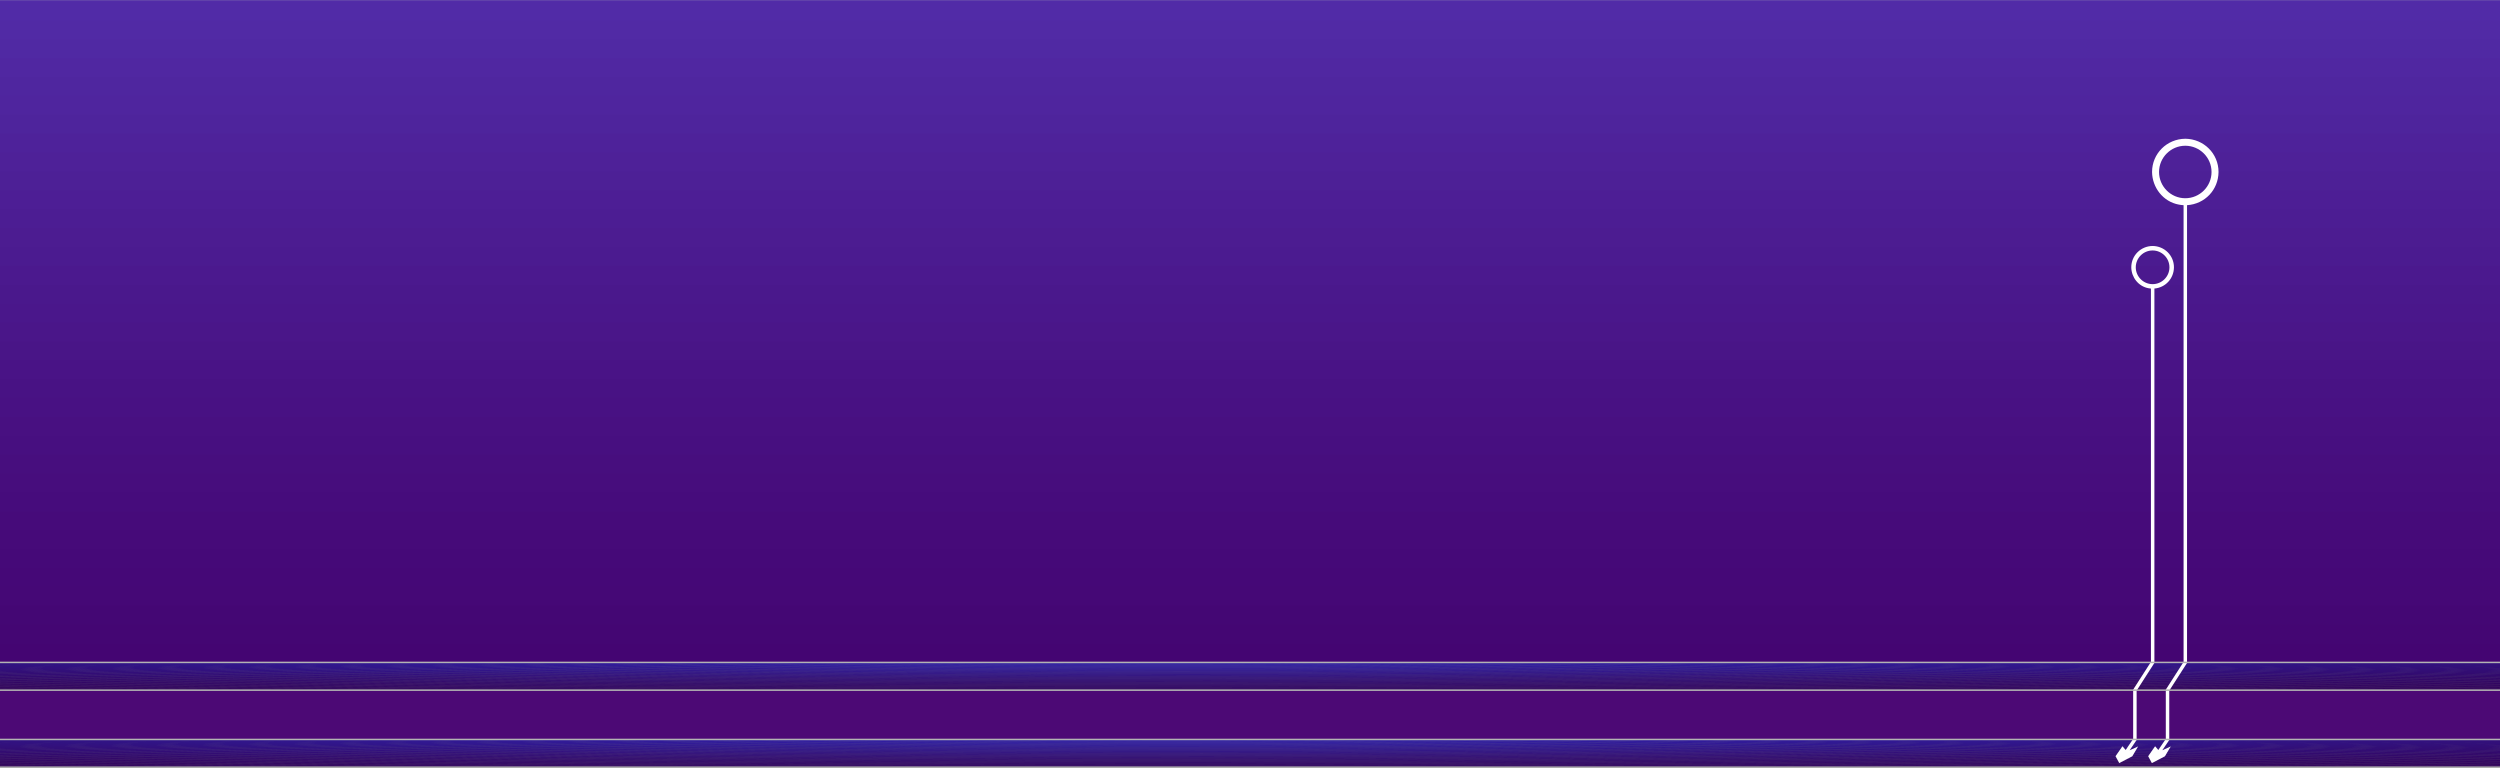 <?xml version="1.0" encoding="UTF-8"?>
<!DOCTYPE svg PUBLIC "-//W3C//DTD SVG 1.1//EN" "http://www.w3.org/Graphics/SVG/1.1/DTD/svg11.dtd">
<!-- Creator: CorelDRAW 2021 (64 Bit) -->
<svg xmlns="http://www.w3.org/2000/svg" xml:space="preserve" width="1500px" height="461px" version="1.1" style="shape-rendering:geometricPrecision; text-rendering:geometricPrecision; image-rendering:optimizeQuality; fill-rule:evenodd; clip-rule:evenodd"
viewBox="0 0 1458.78 447.85"
 xmlns:xlink="http://www.w3.org/1999/xlink"
 xmlns:xodm="http://www.corel.com/coreldraw/odm/2003">
 <rect x="0" y="0" width="1458.78" height="447.85" fill="#808080" stroke="none"/>
 <defs>
  <style type="text/css">
   <![CDATA[
    .str0 {stroke:#B3B3B3;stroke-width:0.88;stroke-miterlimit:22.926}
    .fil112 {fill:none}
    .fil68 {fill:#311281}
    .fil67 {fill:#311382}
    .fil66 {fill:#311384}
    .fil65 {fill:#311486}
    .fil64 {fill:#311587}
    .fil63 {fill:#311589}
    .fil62 {fill:#31168B}
    .fil61 {fill:#31178C}
    .fil60 {fill:#31178E}
    .fil59 {fill:#311890}
    .fil58 {fill:#311991}
    .fil57 {fill:#311993}
    .fil56 {fill:#311A95}
    .fil55 {fill:#311B97}
    .fil54 {fill:#311B98}
    .fil53 {fill:#311C9A}
    .fil52 {fill:#311D9C}
    .fil51 {fill:#311D9D}
    .fil50 {fill:#311E9F}
    .fil49 {fill:#311EA0}
    .fil48 {fill:#311FA2}
    .fil47 {fill:#311FA3}
    .fil46 {fill:#3120A4}
    .fil45 {fill:#3121A6}
    .fil44 {fill:#3121A7}
    .fil43 {fill:#3121A8}
    .fil42 {fill:#3122A9}
    .fil41 {fill:#3122AA}
    .fil40 {fill:#3122AB}
    .fil39 {fill:#3123AB}
    .fil38 {fill:#3123AC}
    .fil110 {fill:#320053}
    .fil109 {fill:#320054}
    .fil108 {fill:#320154}
    .fil107 {fill:#320155}
    .fil106 {fill:#320156}
    .fil105 {fill:#320157}
    .fil104 {fill:#320257}
    .fil103 {fill:#320258}
    .fil102 {fill:#320259}
    .fil101 {fill:#32035A}
    .fil100 {fill:#32035B}
    .fil99 {fill:#32035C}
    .fil98 {fill:#32045C}
    .fil97 {fill:#32045D}
    .fil96 {fill:#32045E}
    .fil95 {fill:#32055F}
    .fil94 {fill:#320560}
    .fil93 {fill:#320661}
    .fil92 {fill:#320662}
    .fil91 {fill:#320663}
    .fil90 {fill:#320764}
    .fil89 {fill:#320765}
    .fil88 {fill:#320766}
    .fil87 {fill:#320867}
    .fil86 {fill:#320868}
    .fil85 {fill:#320969}
    .fil84 {fill:#32096A}
    .fil83 {fill:#320A6B}
    .fil82 {fill:#320A6D}
    .fil81 {fill:#320B6E}
    .fil80 {fill:#320B6F}
    .fil79 {fill:#320C71}
    .fil78 {fill:#320C72}
    .fil77 {fill:#320D73}
    .fil76 {fill:#320D75}
    .fil75 {fill:#320E76}
    .fil74 {fill:#320E77}
    .fil73 {fill:#320F79}
    .fil72 {fill:#32107A}
    .fil71 {fill:#32107C}
    .fil70 {fill:#32117E}
    .fil69 {fill:#32117F}
    .fil0 {fill:#440572}
    .fil1 {fill:#440673}
    .fil2 {fill:#440774}
    .fil3 {fill:#450876}
    .fil4 {fill:#450877}
    .fil5 {fill:#450978}
    .fil6 {fill:#460A79}
    .fil7 {fill:#460B7A}
    .fil8 {fill:#460C7C}
    .fil9 {fill:#470D7D}
    .fil10 {fill:#470E7E}
    .fil11 {fill:#470F80}
    .fil12 {fill:#481081}
    .fil13 {fill:#481183}
    .fil14 {fill:#481284}
    .fil15 {fill:#491386}
    .fil16 {fill:#491587}
    .fil17 {fill:#4A1689}
    .fil18 {fill:#4A178B}
    .fil19 {fill:#4A188C}
    .fil20 {fill:#4B198E}
    .fil21 {fill:#4B1B90}
    .fil37 {fill:#4C0975}
    .fil22 {fill:#4C1C91}
    .fil23 {fill:#4C1D93}
    .fil24 {fill:#4D1E95}
    .fil25 {fill:#4D2096}
    .fil26 {fill:#4E2198}
    .fil27 {fill:#4E229A}
    .fil28 {fill:#4E249C}
    .fil29 {fill:#4F259E}
    .fil30 {fill:#4F269F}
    .fil31 {fill:#5027A1}
    .fil32 {fill:#5029A3}
    .fil33 {fill:#512AA5}
    .fil34 {fill:#512BA7}
    .fil35 {fill:#522DA9}
    .fil36 {fill:#522EAA}
    .fil111 {fill:white;fill-rule:nonzero}
   ]]>
  </style>
    <clipPath id="id0">
     <path d="M0 0l1458.78 0 0 386.29 -1458.78 0 0 -386.29z"/>
    </clipPath>
    <clipPath id="id1">
     <path d="M0 402.47l1458.78 0 0 -16.18 -1458.78 0 0 16.18z"/>
    </clipPath>
    <clipPath id="id2">
     <path d="M0 447.41l1458.78 0 0 -16.17 -1458.78 0 0 16.17z"/>
    </clipPath>
 </defs>
 <g id="Camada_x0020_1">
  <g>
   <g style="clip-path:url(#id0)">
    <polygon class="fil0" points="0,386.29 0,380.61 1458.78,380.62 1458.78,386.31 "/>
    <polygon id="_1" class="fil0" points="0,386.11 0,369.6 1458.78,369.61 1458.78,386.13 "/>
    <polygon id="_2" class="fil1" points="0,375.1 0,358.58 1458.78,358.6 1458.78,375.12 "/>
    <polygon id="_3" class="fil2" points="0,364.09 0,347.57 1458.78,347.59 1458.78,364.11 "/>
    <polygon id="_4" class="fil3" points="0,353.08 0,336.56 1458.78,336.57 1458.78,353.09 "/>
    <polygon id="_5" class="fil4" points="0,342.06 0,325.54 1458.78,325.56 1458.78,342.08 "/>
    <polygon id="_6" class="fil5" points="0,331.05 0,314.53 1458.78,314.55 1458.78,331.07 "/>
    <polygon id="_7" class="fil6" points="0,320.04 0,303.52 1458.78,303.53 1458.78,320.05 "/>
    <polygon id="_8" class="fil7" points="0,309.02 0,292.51 1458.78,292.52 1458.78,309.04 "/>
    <polygon id="_9" class="fil8" points="0,298.01 0,281.49 1458.78,281.51 1458.78,298.03 "/>
    <polygon id="_10" class="fil9" points="0,287 0,270.48 1458.78,270.5 1458.78,287.02 "/>
    <polygon id="_11" class="fil10" points="0,275.99 0,259.47 1458.78,259.48 1458.78,276 "/>
    <polygon id="_12" class="fil11" points="0,264.97 0,248.45 1458.78,248.47 1458.78,264.99 "/>
    <polygon id="_13" class="fil12" points="0,253.96 0,237.44 1458.78,237.46 1458.78,253.98 "/>
    <polygon id="_14" class="fil13" points="0,242.95 0,226.43 1458.78,226.45 1458.78,242.96 "/>
    <polygon id="_15" class="fil14" points="0,231.93 0,215.42 1458.78,215.43 1458.78,231.95 "/>
    <polygon id="_16" class="fil15" points="0,220.92 0,204.4 1458.78,204.42 1458.78,220.94 "/>
    <polygon id="_17" class="fil16" points="0,209.91 0,193.39 1458.78,193.41 1458.78,209.93 "/>
    <polygon id="_18" class="fil17" points="0,198.9 0,182.38 1458.78,182.39 1458.78,198.91 "/>
    <polygon id="_19" class="fil18" points="0,187.88 0,171.36 1458.78,171.38 1458.78,187.9 "/>
    <polygon id="_20" class="fil19" points="0,176.87 0,160.35 1458.78,160.37 1458.78,176.89 "/>
    <polygon id="_21" class="fil20" points="0,165.86 0,149.34 1458.78,149.36 1458.78,165.87 "/>
    <polygon id="_22" class="fil21" points="0,154.84 0,138.33 1458.78,138.34 1458.78,154.86 "/>
    <polygon id="_23" class="fil22" points="0,143.83 0,127.31 1458.78,127.33 1458.78,143.85 "/>
    <polygon id="_24" class="fil23" points="0,132.82 0,116.3 1458.78,116.32 1458.78,132.84 "/>
    <polygon id="_25" class="fil24" points="0,121.81 0,105.29 1458.78,105.3 1458.78,121.82 "/>
    <polygon id="_26" class="fil25" points="0,110.79 0,94.27 1458.78,94.29 1458.78,110.81 "/>
    <polygon id="_27" class="fil26" points="0,99.78 0,83.26 1458.78,83.28 1458.78,99.8 "/>
    <polygon id="_28" class="fil27" points="0,88.77 0,72.25 1458.78,72.27 1458.78,88.78 "/>
    <polygon id="_29" class="fil28" points="0,77.76 0,61.24 1458.78,61.25 1458.78,77.77 "/>
    <polygon id="_30" class="fil29" points="0,66.74 0,50.22 1458.78,50.24 1458.78,66.76 "/>
    <polygon id="_31" class="fil30" points="0,55.73 0,39.21 1458.78,39.23 1458.78,55.75 "/>
    <polygon id="_32" class="fil31" points="0,44.72 0,28.2 1458.78,28.21 1458.78,44.73 "/>
    <polygon id="_33" class="fil32" points="0,33.7 0,17.18 1458.78,17.2 1458.78,33.72 "/>
    <polygon id="_34" class="fil33" points="0,22.69 0,6.17 1458.78,6.19 1458.78,22.71 "/>
    <polygon id="_35" class="fil34" points="0,11.68 0,-4.84 1458.78,-4.82 1458.78,11.7 "/>
    <polygon id="_36" class="fil35" points="0,0.67 0,-15.85 1458.78,-15.84 1458.78,0.68 "/>
    <polygon id="_37" class="fil36" points="0,-10.35 0,-0.02 1458.78,0 1458.78,-10.33 "/>
   </g>
  </g>
  <rect class="fil37" y="402.47" width="1458.78" height="28.77"/>
  <g>
   <g style="clip-path:url(#id1)">
    <path class="fil38" d="M659.27 383.57c-11.49,0.21 -9,0.51 5.56,0.67 14.55,0.16 35.67,0.13 47.15,-0.08 11.49,-0.2 9,-0.51 -5.56,-0.67 -14.56,-0.16 -35.67,-0.13 -47.15,0.08z"/>
    <path id="_1_0" class="fil38" d="M668.05 383.67c7.66,-0.14 21.73,-0.16 31.44,-0.05 9.7,0.11 11.36,0.31 3.71,0.44 -7.66,0.14 -21.74,0.17 -31.44,0.06 -9.71,-0.11 -11.37,-0.31 -3.71,-0.45zm-26.36 -0.3c-19.14,0.35 -14.99,0.85 9.27,1.12 24.26,0.27 59.45,0.21 78.6,-0.13 19.14,-0.35 14.99,-0.85 -9.27,-1.12 -24.26,-0.27 -59.45,-0.21 -78.6,0.13z"/>
    <path id="_2_1" class="fil38" d="M650.48 383.47c15.32,-0.27 43.47,-0.32 62.88,-0.1 19.41,0.21 22.72,0.62 7.41,0.89 -15.32,0.28 -43.47,0.32 -62.88,0.11 -19.41,-0.22 -22.73,-0.62 -7.41,-0.9zm-26.36 -0.29c-26.8,0.48 -20.99,1.18 12.97,1.56 33.97,0.38 83.23,0.3 110.04,-0.18 26.8,-0.49 20.99,-1.19 -12.98,-1.57 -33.96,-0.38 -83.23,-0.3 -110.03,0.19z"/>
    <path id="_3_2" class="fil39" d="M632.91 383.27c22.97,-0.41 65.2,-0.48 94.31,-0.15 29.12,0.32 34.09,0.92 11.12,1.34 -22.97,0.41 -65.2,0.48 -94.31,0.16 -29.12,-0.33 -34.1,-0.93 -11.12,-1.35zm-26.36 -0.29c-34.46,0.62 -26.99,1.52 16.68,2.01 43.67,0.49 107.01,0.39 141.47,-0.24 34.46,-0.62 26.99,-1.52 -16.68,-2.01 -43.67,-0.49 -107.01,-0.38 -141.47,0.24z"/>
    <path id="_4_3" class="fil40" d="M615.34 383.08c30.63,-0.55 86.93,-0.65 125.75,-0.21 38.82,0.43 45.46,1.23 14.82,1.78 -30.63,0.56 -86.93,0.65 -125.75,0.22 -38.82,-0.44 -45.46,-1.24 -14.82,-1.79zm-26.36 -0.3c-42.12,0.76 -32.99,1.86 20.38,2.46 53.38,0.6 130.79,0.47 172.91,-0.29 42.12,-0.76 32.99,-1.86 -20.39,-2.46 -53.37,-0.6 -130.79,-0.47 -172.9,0.29z"/>
    <path id="_5_4" class="fil41" d="M597.76 382.88c38.29,-0.69 108.67,-0.81 157.19,-0.26 48.53,0.54 56.83,1.54 18.54,2.23 -38.29,0.69 -108.67,0.81 -157.19,0.27 -48.53,-0.55 -56.83,-1.55 -18.54,-2.24zm-26.36 -0.3c-49.77,0.9 -38.98,2.2 24.1,2.91 63.08,0.71 154.57,0.56 204.34,-0.34 49.78,-0.9 38.99,-2.2 -24.09,-2.91 -63.08,-0.71 -154.57,-0.55 -204.35,0.34z"/>
    <path id="_6_5" class="fil42" d="M580.19 382.68c45.95,-0.83 130.4,-0.97 188.63,-0.31 58.23,0.65 68.19,1.85 22.24,2.68 -45.95,0.83 -130.4,0.97 -188.63,0.32 -58.23,-0.66 -68.19,-1.86 -22.24,-2.69zm-26.36 -0.29c-57.43,1.03 -44.99,2.53 27.8,3.35 72.79,0.82 178.35,0.64 235.79,-0.39 57.43,-1.04 44.98,-2.54 -27.8,-3.36 -72.79,-0.82 -178.35,-0.64 -235.79,0.4z"/>
    <path id="_7_6" class="fil43" d="M562.62 382.49c53.6,-0.97 152.13,-1.14 220.06,-0.37 67.94,0.76 79.55,2.16 25.95,3.13 -53.6,0.96 -152.13,1.13 -220.06,0.37 -67.94,-0.77 -79.56,-2.17 -25.95,-3.13zm-26.36 -0.3c-65.09,1.17 -50.99,2.87 31.51,3.8 82.49,0.93 202.13,0.73 267.22,-0.45 65.09,-1.17 50.98,-2.87 -31.51,-3.8 -82.49,-0.93 -202.13,-0.72 -267.22,0.45z"/>
    <path id="_8_7" class="fil44" d="M545.05 382.29c61.26,-1.11 173.86,-1.3 251.5,-0.42 77.64,0.87 90.91,2.47 29.65,3.58 -61.26,1.1 -173.86,1.29 -251.5,0.42 -77.64,-0.88 -90.92,-2.48 -29.65,-3.58zm-26.36 -0.3c-72.75,1.31 -56.99,3.22 35.21,4.25 92.2,1.04 225.91,0.81 298.66,-0.5 72.75,-1.31 56.98,-3.21 -35.21,-4.25 -92.2,-1.03 -225.91,-0.81 -298.66,0.5z"/>
    <path id="_9_8" class="fil45" d="M527.47 382.09c68.92,-1.24 195.6,-1.45 282.95,-0.47 87.34,0.98 102.27,2.78 33.36,4.02 -68.92,1.24 -195.6,1.46 -282.95,0.48 -87.34,-0.98 -102.28,-2.79 -33.36,-4.03zm-26.35 -0.3c-80.41,1.45 -62.99,3.56 38.92,4.7 101.9,1.15 249.69,0.9 330.09,-0.55 80.41,-1.45 62.99,-3.55 -38.92,-4.7 -101.9,-1.14 -249.69,-0.89 -330.09,0.55z"/>
    <path id="_10_9" class="fil46" d="M509.9 381.89c76.58,-1.38 217.33,-1.61 314.38,-0.52 97.05,1.09 113.64,3.09 37.07,4.47 -76.58,1.38 -217.33,1.62 -314.38,0.53 -97.05,-1.09 -113.65,-3.1 -37.07,-4.48zm-26.36 -0.29c-88.06,1.59 -68.98,3.89 42.63,5.14 111.61,1.26 273.47,0.98 361.54,-0.6 88.06,-1.59 68.98,-3.9 -42.63,-5.15 -111.61,-1.25 -273.47,-0.98 -361.54,0.61z"/>
    <path id="_11_10" class="fil47" d="M492.33 381.7c84.23,-1.52 239.06,-1.78 345.82,-0.58 106.75,1.2 125,3.4 40.77,4.92 -84.24,1.52 -239.06,1.77 -345.82,0.58 -106.75,-1.2 -125.01,-3.4 -40.77,-4.92zm-26.36 -0.3c-95.72,1.73 -74.98,4.23 46.33,5.59 121.32,1.36 297.26,1.07 392.98,-0.66 95.72,-1.72 74.98,-4.23 -46.33,-5.59 -121.32,-1.36 -297.26,-1.07 -392.98,0.66z"/>
    <path id="_12_11" class="fil48" d="M474.76 381.5c91.89,-1.66 260.79,-1.94 377.25,-0.63 116.46,1.3 136.38,3.71 44.48,5.36 -91.89,1.66 -260.79,1.94 -377.25,0.64 -116.46,-1.31 -136.38,-3.71 -44.48,-5.37zm-26.36 -0.3c-103.38,1.87 -80.98,4.57 50.04,6.04 131.01,1.47 321.03,1.15 424.41,-0.71 103.38,-1.86 80.98,-4.57 -50.04,-6.04 -131.02,-1.47 -321.03,-1.15 -424.41,0.71z"/>
    <path id="_13_12" class="fil49" d="M457.18 381.3c99.56,-1.79 282.53,-2.1 408.7,-0.68 126.16,1.41 147.74,4.02 48.18,5.81 -99.55,1.8 -282.53,2.1 -408.69,0.69 -126.16,-1.42 -147.74,-4.02 -48.19,-5.82zm-26.35 -0.29c-111.04,2 -86.98,4.9 53.74,6.48 140.72,1.58 344.81,1.24 455.85,-0.76 111.04,-2.01 86.98,-4.91 -53.74,-6.49 -140.73,-1.58 -344.82,-1.24 -455.85,0.77z"/>
    <path id="_14_13" class="fil50" d="M439.61 381.1c107.21,-1.93 304.26,-2.26 440.13,-0.73 135.87,1.52 159.11,4.33 51.9,6.26 -107.21,1.93 -304.27,2.26 -440.13,0.74 -135.87,-1.53 -159.11,-4.33 -51.9,-6.27zm-26.36 -0.29c-118.69,2.14 -92.97,5.24 57.46,6.93 150.42,1.69 368.59,1.32 487.28,-0.82 118.7,-2.14 92.98,-5.24 -57.45,-6.93 -150.42,-1.69 -368.59,-1.32 -487.29,0.82z"/>
    <path id="_15_14" class="fil51" d="M422.04 380.91c114.87,-2.07 326,-2.43 471.57,-0.79 145.57,1.63 170.47,4.63 55.6,6.71 -114.87,2.07 -326,2.42 -471.57,0.79 -145.57,-1.64 -170.47,-4.64 -55.6,-6.71zm-26.36 -0.3c-126.35,2.28 -98.97,5.58 61.16,7.38 160.13,1.8 392.37,1.41 518.73,-0.87 126.35,-2.28 98.97,-5.58 -61.16,-7.38 -160.13,-1.8 -392.38,-1.41 -518.73,0.87z"/>
    <path id="_16_15" class="fil52" d="M404.47 380.71c122.52,-2.21 347.73,-2.59 503,-0.84 155.28,1.74 181.84,4.94 59.31,7.15 -122.52,2.21 -347.73,2.59 -503.01,0.85 -155.27,-1.75 -181.83,-4.95 -59.3,-7.16zm-26.36 -0.3c-134.01,2.42 -104.97,5.93 64.87,7.83 169.83,1.91 416.15,1.5 550.16,-0.92 134.01,-2.42 104.97,-5.92 -64.87,-7.83 -169.83,-1.91 -416.15,-1.49 -550.16,0.92z"/>
    <path id="_17_16" class="fil53" d="M386.9 380.51c130.18,-2.34 369.46,-2.75 534.44,-0.89 164.98,1.85 193.2,5.25 63.01,7.6 -130.18,2.35 -369.46,2.75 -534.44,0.9 -164.98,-1.86 -193.2,-5.26 -63.01,-7.61zm-26.36 -0.29c-141.67,2.55 -110.97,6.26 68.57,8.27 179.54,2.02 439.93,1.58 581.6,-0.97 141.67,-2.56 110.97,-6.26 -68.57,-8.28 -179.54,-2.01 -439.93,-1.58 -581.6,0.98z"/>
    <path id="_18_17" class="fil54" d="M369.32 380.32c137.84,-2.49 391.2,-2.92 565.89,-0.95 174.68,1.96 204.56,5.56 66.72,8.05 -137.84,2.48 -391.2,2.91 -565.89,0.95 -174.68,-1.96 -204.56,-5.57 -66.72,-8.05zm-26.36 -0.3c-149.32,2.69 -116.96,6.6 72.28,8.72 189.25,2.13 463.72,1.67 613.04,-1.03 149.33,-2.69 116.97,-6.59 -72.28,-8.72 -189.24,-2.12 -463.71,-1.66 -613.04,1.03z"/>
    <path id="_19_18" class="fil55" d="M351.75 380.12c145.5,-2.63 412.93,-3.07 597.32,-1 184.39,2.07 215.93,5.87 70.43,8.49 -145.5,2.63 -412.93,3.08 -597.32,1.01 -184.4,-2.07 -215.93,-5.88 -70.43,-8.5zm-26.36 -0.3c-156.98,2.83 -122.96,6.94 75.99,9.17 198.95,2.24 487.49,1.75 644.48,-1.08 156.98,-2.83 122.96,-6.94 -75.99,-9.17 -198.95,-2.23 -487.49,-1.75 -644.48,1.08z"/>
    <path id="_20_19" class="fil56" d="M334.18 379.92c153.15,-2.76 434.66,-3.23 628.76,-1.05 194.1,2.17 227.29,6.18 74.13,8.94 -153.16,2.76 -434.66,3.24 -628.76,1.06 -194.1,-2.18 -227.29,-6.19 -74.13,-8.95zm-26.36 -0.29c-164.64,2.96 -128.96,7.27 79.69,9.61 208.66,2.34 511.28,1.84 675.92,-1.13 164.64,-2.97 128.96,-7.28 -79.69,-9.62 -208.66,-2.34 -511.28,-1.83 -675.92,1.14z"/>
    <path id="_21_20" class="fil57" d="M316.61 379.72c160.81,-2.9 456.39,-3.39 660.19,-1.1 203.81,2.28 238.66,6.49 77.84,9.39 -160.81,2.9 -456.39,3.4 -660.19,1.11 -203.81,-2.29 -238.66,-6.5 -77.84,-9.4zm-26.36 -0.29c-172.3,3.1 -134.96,7.61 83.4,10.06 218.36,2.45 535.05,1.92 707.35,-1.18 172.3,-3.11 134.96,-7.62 -83.4,-10.07 -218.36,-2.45 -535.05,-1.92 -707.35,1.19z"/>
    <path id="_22_21" class="fil58" d="M299.03 379.53c168.48,-3.04 478.13,-3.56 691.64,-1.16 213.51,2.39 250.02,6.8 81.54,9.84 -168.47,3.03 -478.12,3.55 -691.63,1.16 -213.51,-2.4 -250.02,-6.81 -81.55,-9.84zm-26.35 -0.3c-179.96,3.24 -140.96,7.95 87.1,10.51 228.07,2.56 558.83,2.01 738.79,-1.24 179.96,-3.24 140.96,-7.95 -87.1,-10.51 -228.07,-2.56 -558.84,-2.01 -738.79,1.24z"/>
    <path id="_23_22" class="fil59" d="M281.46 379.33c176.13,-3.18 499.86,-3.72 723.07,-1.21 223.22,2.5 261.39,7.11 85.26,10.28 -176.13,3.18 -499.86,3.72 -723.08,1.22 -223.21,-2.51 -261.38,-7.12 -85.25,-10.29zm-26.36 -0.3c-187.61,3.39 -146.95,8.29 90.82,10.96 237.77,2.67 582.61,2.09 770.23,-1.29 187.61,-3.38 146.95,-8.29 -90.82,-10.96 -237.77,-2.67 -582.61,-2.09 -770.23,1.29z"/>
    <path id="_24_23" class="fil60" d="M263.89 379.13c183.79,-3.31 521.59,-3.88 754.51,-1.26 232.92,2.61 272.75,7.42 88.96,10.73 -183.79,3.32 -521.59,3.88 -754.51,1.27 -232.92,-2.62 -272.75,-7.42 -88.96,-10.74zm-26.36 -0.29c-195.27,3.52 -152.95,8.62 94.52,11.4 247.48,2.78 606.39,2.18 801.67,-1.34 195.27,-3.52 152.95,-8.63 -94.52,-11.41 -247.48,-2.78 -606.4,-2.18 -801.67,1.35z"/>
    <path id="_25_24" class="fil61" d="M246.32 378.93c191.44,-3.45 543.32,-4.04 785.94,-1.31 242.63,2.72 284.12,7.73 92.67,11.18 -191.44,3.45 -543.32,4.04 -785.95,1.32 -242.62,-2.73 -284.11,-7.73 -92.66,-11.19zm-26.36 -0.29c-202.93,3.66 -158.95,8.96 98.23,11.85 257.18,2.89 630.17,2.26 833.1,-1.4 202.93,-3.66 158.95,-8.96 -98.23,-11.85 -257.18,-2.89 -630.17,-2.26 -833.1,1.4z"/>
    <path id="_26_25" class="fil62" d="M228.75 378.74c199.1,-3.59 565.05,-4.21 817.38,-1.37 252.33,2.83 295.48,8.03 96.37,11.63 -199.1,3.59 -565.05,4.2 -817.38,1.37 -252.33,-2.84 -295.48,-8.04 -96.37,-11.63zm-26.36 -0.3c-210.59,3.8 -164.96,9.31 101.93,12.3 266.88,3 653.95,2.35 864.54,-1.45 210.59,-3.8 164.95,-9.3 -101.93,-12.3 -266.89,-3 -653.95,-2.35 -864.54,1.45z"/>
    <path id="_27_26" class="fil63" d="M211.17 378.54c206.76,-3.73 586.79,-4.37 848.83,-1.42 262.03,2.94 306.84,8.34 100.08,12.07 -206.76,3.73 -586.8,4.37 -848.83,1.43 -262.03,-2.95 -306.84,-8.35 -100.08,-12.08zm-26.36 -0.3c-218.24,3.94 -170.95,9.65 105.64,12.75 276.59,3.11 677.74,2.43 895.98,-1.5 218.25,-3.94 170.95,-9.64 -105.63,-12.75 -276.59,-3.11 -677.74,-2.43 -895.99,1.5z"/>
    <path id="_28_27" class="fil64" d="M193.6 378.34c214.42,-3.86 608.52,-4.52 880.26,-1.47 271.74,3.05 318.21,8.65 103.79,12.52 -214.42,3.87 -608.53,4.53 -880.26,1.48 -271.74,-3.05 -318.21,-8.66 -103.79,-12.53zm-26.36 -0.29c-225.9,4.07 -176.95,9.98 109.35,13.19 286.29,3.22 701.51,2.52 927.42,-1.55 225.9,-4.08 176.94,-9.98 -109.35,-13.2 -286.29,-3.21 -701.51,-2.52 -927.42,1.56z"/>
    <path id="_29_28" class="fil65" d="M176.03 378.15c222.07,-4.01 630.26,-4.69 911.7,-1.53 281.44,3.16 329.57,8.96 107.49,12.97 -222.07,4 -630.26,4.69 -911.7,1.53 -281.44,-3.16 -329.57,-8.97 -107.49,-12.97zm-26.36 -0.3c-233.56,4.21 -182.95,10.32 113.05,13.64 296,3.33 725.3,2.61 958.86,-1.61 233.56,-4.21 182.95,-10.32 -113.05,-13.64 -296,-3.32 -725.3,-2.6 -958.86,1.61z"/>
    <path id="_30_29" class="fil66" d="M158.46 377.95c229.73,-4.15 651.99,-4.85 943.13,-1.58 291.15,3.26 340.94,9.27 111.2,13.41 -229.73,4.15 -651.99,4.86 -943.13,1.59 -291.15,-3.27 -340.94,-9.28 -111.2,-13.42zm-26.36 -0.3c-241.22,4.35 -188.95,10.66 116.76,14.09 305.7,3.43 749.07,2.69 990.29,-1.66 241.22,-4.35 188.95,-10.66 -116.76,-14.09 -305.7,-3.43 -749.07,-2.69 -990.29,1.66z"/>
    <path id="_31_30" class="fil67" d="M140.88 377.75c237.39,-4.28 673.73,-5.01 974.58,-1.63 300.85,3.37 352.3,9.58 114.91,13.86 -237.4,4.28 -673.73,5.01 -974.58,1.64 -300.85,-3.38 -352.3,-9.59 -114.91,-13.87zm-26.35 -0.3c-248.88,4.49 -194.95,11 120.46,14.54 315.41,3.54 772.86,2.78 1021.73,-1.71 248.88,-4.49 194.95,-11 -120.46,-14.54 -315.41,-3.54 -772.86,-2.77 -1021.73,1.71z"/>
    <path id="_32_31" class="fil68" d="M123.31 377.55c245.05,-4.42 695.46,-5.17 1006.02,-1.68 310.55,3.48 363.66,9.89 118.61,14.31 -245.05,4.42 -695.46,5.17 -1006.02,1.69 -310.55,-3.49 -363.66,-9.9 -118.61,-14.32zm-26.36 -0.29c-256.53,4.62 -200.94,11.33 124.18,14.98 325.11,3.65 796.63,2.86 1053.17,-1.76 256.53,-4.63 200.94,-11.34 -124.18,-14.99 -325.11,-3.65 -796.63,-2.86 -1053.17,1.77z"/>
    <path id="_33_32" class="fil69" d="M105.74 377.36c252.71,-4.56 717.19,-5.34 1037.45,-1.74 320.26,3.59 375.03,10.2 122.32,14.76 -252.71,4.55 -717.19,5.33 -1037.45,1.74 -320.26,-3.6 -375.03,-10.21 -122.32,-14.76zm-26.36 -0.3c-264.19,4.76 -206.94,11.67 127.88,15.43 334.82,3.76 820.41,2.95 1084.61,-1.82 264.19,-4.76 206.94,-11.67 -127.88,-15.43 -334.82,-3.76 -820.42,-2.94 -1084.61,1.82z"/>
    <path id="_34_33" class="fil70" d="M88.17 377.16c260.36,-4.7 738.92,-5.5 1068.89,-1.79 329.96,3.7 386.39,10.51 126.02,15.2 -260.36,4.7 -738.92,5.5 -1068.89,1.8 -329.96,-3.71 -386.39,-10.52 -126.02,-15.21zm-26.36 -0.3c-271.85,4.9 -212.94,12.01 131.58,15.88 344.53,3.87 844.2,3.03 1116.05,-1.87 271.85,-4.9 212.94,-12.01 -131.59,-15.88 -344.52,-3.87 -844.19,-3.03 -1116.04,1.87z"/>
    <path id="_35_34" class="fil71" d="M70.59 376.96c268.03,-4.83 760.66,-5.66 1100.33,-1.84 339.67,3.81 397.76,10.82 129.73,15.65 -268.02,4.83 -760.65,5.66 -1100.32,1.85 -339.67,-3.82 -397.76,-10.83 -129.74,-15.66zm-26.35 -0.3c-279.51,5.05 -218.94,12.36 135.29,16.33 354.23,3.98 867.97,3.12 1147.48,-1.92 279.51,-5.04 218.94,-12.35 -135.29,-16.33 -354.23,-3.98 -867.98,-3.11 -1147.48,1.92z"/>
    <path id="_36_35" class="fil72" d="M53.02 376.76c275.68,-4.97 782.39,-5.82 1131.77,-1.89 349.37,3.92 409.12,11.13 133.44,16.1 -275.68,4.97 -782.39,5.82 -1131.77,1.9 -349.38,-3.92 -409.12,-11.13 -133.44,-16.11zm-26.36 -0.29c-287.16,5.18 -224.93,12.69 139,16.77 363.94,4.09 891.76,3.2 1178.93,-1.98 287.16,-5.17 224.93,-12.68 -139,-16.77 -363.94,-4.09 -891.76,-3.2 -1178.93,1.98z"/>
    <path id="_37_36" class="fil73" d="M35.45 376.57c283.34,-5.11 804.12,-5.99 1163.2,-1.95 359.08,4.03 420.49,11.44 137.15,16.55 -283.34,5.1 -804.12,5.98 -1163.2,1.95 -359.09,-4.03 -420.49,-11.44 -137.15,-16.55zm-26.36 -0.3c-294.82,5.32 -230.93,13.03 142.71,17.22 373.64,4.2 915.53,3.29 1210.36,-2.03 294.82,-5.31 230.93,-13.02 -142.71,-17.22 -373.64,-4.19 -915.53,-3.28 -1210.36,2.03z"/>
    <path id="_38" class="fil74" d="M17.88 376.37c290.99,-5.25 825.85,-6.15 1194.64,-2 368.78,4.14 431.85,11.75 140.85,16.99 -290.99,5.25 -825.85,6.15 -1194.64,2.01 -368.79,-4.14 -431.85,-11.75 -140.85,-17zm-26.36 -0.3c-302.48,5.46 -236.93,13.37 146.41,17.67 383.35,4.31 939.32,3.37 1241.8,-2.08 302.48,-5.46 236.93,-13.37 -146.41,-17.67 -383.35,-4.3 -939.32,-3.37 -1241.8,2.08z"/>
    <path id="_39" class="fil75" d="M0.31 376.17c298.65,-5.38 847.58,-6.3 1226.07,-2.06 378.5,4.25 443.22,12.07 144.56,17.45 -298.65,5.39 -847.58,6.31 -1226.08,2.06 -378.49,-4.25 -443.21,-12.06 -144.55,-17.45zm-26.36 -0.29c-310.14,5.59 -242.93,13.7 150.12,18.11 393.05,4.42 963.09,3.46 1273.23,-2.13 310.14,-5.6 242.93,-13.71 -150.12,-18.12 -393.05,-4.41 -963.09,-3.46 -1273.23,2.14z"/>
    <path id="_40" class="fil76" d="M-17.27 375.97c306.31,-5.52 869.32,-6.46 1257.52,-2.1 388.2,4.35 454.58,12.36 148.27,17.89 -306.32,5.52 -869.32,6.47 -1257.52,2.11 -388.2,-4.36 -454.58,-12.37 -148.27,-17.9zm-26.36 -0.29c-317.79,5.73 -248.92,14.04 153.83,18.56 402.75,4.52 986.88,3.54 1304.67,-2.19 317.8,-5.73 248.93,-14.04 -153.82,-18.56 -402.75,-4.52 -986.88,-3.54 -1304.68,2.19z"/>
    <path id="_41" class="fil77" d="M-34.84 375.78c313.97,-5.66 891.05,-6.63 1288.95,-2.16 397.91,4.46 465.95,12.67 151.98,18.33 -313.97,5.67 -891.06,6.63 -1288.96,2.17 -397.9,-4.47 -465.94,-12.68 -151.97,-18.34zm-26.36 -0.3c-325.45,5.87 -254.92,14.38 157.54,19.01 412.45,4.63 1010.65,3.63 1336.11,-2.24 325.45,-5.87 254.92,-14.38 -157.54,-19.01 -412.45,-4.63 -1010.65,-3.63 -1336.11,2.24z"/>
    <path id="_42" class="fil78" d="M-52.41 375.58c321.63,-5.8 912.79,-6.79 1320.39,-2.22 407.61,4.58 477.31,12.99 155.68,18.79 -321.63,5.8 -912.79,6.79 -1320.39,2.22 -407.61,-4.58 -477.31,-12.99 -155.68,-18.79zm-26.36 -0.3c-333.11,6.01 -260.92,14.72 161.24,19.46 422.16,4.74 1034.43,3.71 1367.55,-2.29 333.11,-6.01 260.92,-14.72 -161.24,-19.46 -422.16,-4.74 -1034.44,-3.71 -1367.55,2.29z"/>
    <path id="_43" class="fil79" d="M-69.98 375.38c329.28,-5.93 934.52,-6.95 1351.83,-2.26 417.31,4.68 488.67,13.29 159.38,19.23 -329.28,5.94 -934.52,6.95 -1351.83,2.27 -417.31,-4.69 -488.67,-13.3 -159.38,-19.24zm-26.36 -0.29c-340.77,6.14 -266.92,15.05 164.94,19.9 431.87,4.85 1058.22,3.8 1398.99,-2.34 340.77,-6.15 266.92,-15.06 -164.95,-19.91 -431.86,-4.85 -1058.21,-3.8 -1398.98,2.35z"/>
    <path id="_44" class="fil80" d="M-87.56 375.19c336.95,-6.08 956.26,-7.12 1383.27,-2.32 427.02,4.79 500.04,13.6 163.1,19.68 -336.95,6.07 -956.26,7.11 -1383.27,2.32 -427.02,-4.8 -500.04,-13.61 -163.1,-19.68zm-26.35 -0.3c-348.43,6.28 -272.93,15.39 168.65,20.35 441.57,4.96 1082,3.89 1430.42,-2.4 348.43,-6.28 272.92,-15.39 -168.65,-20.35 -441.57,-4.96 -1082,-3.88 -1430.42,2.4z"/>
    <path id="_45" class="fil81" d="M-105.13 374.99c344.6,-6.22 977.99,-7.28 1414.71,-2.38 436.72,4.91 511.4,13.92 166.8,20.13 -344.6,6.22 -977.99,7.28 -1414.71,2.38 -436.72,-4.91 -511.4,-13.92 -166.8,-20.13zm-26.36 -0.3c-356.08,6.42 -278.92,15.74 172.36,20.8 451.28,5.07 1105.78,3.97 1461.87,-2.45 356.08,-6.42 278.92,-15.73 -172.36,-20.8 -451.28,-5.07 -1105.78,-3.97 -1461.87,2.45z"/>
    <path id="_46" class="fil82" d="M-122.7 374.79c352.26,-6.35 999.72,-7.44 1446.14,-2.42 446.43,5.01 522.77,14.22 170.51,20.57 -352.26,6.35 -999.72,7.44 -1446.14,2.43 -446.43,-5.01 -522.77,-14.23 -170.51,-20.58zm-26.36 -0.29c-363.74,6.55 -284.92,16.07 176.07,21.24 460.98,5.18 1129.55,4.06 1493.3,-2.5 363.74,-6.56 284.92,-16.07 -176.07,-21.25 -460.98,-5.18 -1129.56,-4.05 -1493.3,2.51z"/>
    <path id="_47" class="fil83" d="M-140.27 374.59c359.91,-6.49 1021.45,-7.6 1477.58,-2.47 456.13,5.12 534.13,14.53 174.21,21.02 -359.91,6.49 -1021.45,7.6 -1477.58,2.48 -456.13,-5.12 -534.13,-14.54 -174.21,-21.03zm-26.36 -0.29c-371.4,6.7 -290.92,16.41 179.77,21.69 470.69,5.29 1153.34,4.14 1524.74,-2.55 371.4,-6.7 290.92,-16.42 -179.77,-21.7 -470.69,-5.28 -1153.34,-4.14 -1524.74,2.56z"/>
    <path id="_48" class="fil84" d="M-157.85 374.4c367.58,-6.63 1043.19,-7.76 1509.03,-2.54 465.83,5.24 545.49,14.85 177.91,21.48 -367.57,6.62 -1043.18,7.76 -1509.02,2.53 -465.83,-5.23 -545.49,-14.84 -177.92,-21.47zm-26.35 -0.3c-379.06,6.84 -296.92,16.75 183.48,22.14 480.39,5.4 1177.11,4.23 1556.17,-2.61 379.06,-6.83 296.92,-16.75 -183.48,-22.14 -480.39,-5.39 -1177.11,-4.22 -1556.17,2.61z"/>
    <path id="_49" class="fil85" d="M-175.42 374.2c375.23,-6.77 1064.92,-7.92 1540.46,-2.58 475.54,5.33 556.86,15.15 181.63,21.91 -375.23,6.77 -1064.92,7.93 -1540.46,2.59 -475.54,-5.34 -556.86,-15.15 -181.63,-21.92zm-26.36 -0.3c-386.71,6.98 -302.91,17.09 187.19,22.59 490.1,5.5 1200.9,4.31 1587.61,-2.66 386.72,-6.97 302.92,-17.09 -187.18,-22.59 -490.1,-5.5 -1200.9,-4.31 -1587.62,2.66z"/>
    <path id="_50" class="fil86" d="M-192.99 374c382.89,-6.9 1086.65,-8.08 1571.9,-2.63 485.24,5.44 568.22,15.46 185.33,22.36 -382.89,6.9 -1086.65,8.09 -1571.9,2.64 -485.24,-5.45 -568.22,-15.46 -185.33,-22.37zm-26.36 -0.29c-394.37,7.11 -308.91,17.42 190.89,23.03 499.81,5.61 1224.68,4.4 1619.06,-2.71 394.37,-7.11 308.91,-17.43 -190.9,-23.04 -499.8,-5.61 -1224.67,-4.4 -1619.05,2.72z"/>
    <path id="_51" class="fil87" d="M-210.56 373.8c390.54,-7.04 1108.38,-8.24 1603.33,-2.69 494.95,5.56 579.59,15.78 189.04,22.82 -390.55,7.04 -1108.38,8.24 -1603.33,2.69 -494.95,-5.56 -579.59,-15.77 -189.04,-22.82zm-26.36 -0.29c-402.03,7.25 -314.91,17.76 194.6,23.48 509.51,5.72 1248.46,4.48 1650.49,-2.77 402.03,-7.25 314.91,-17.76 -194.6,-23.48 -509.51,-5.72 -1248.46,-4.48 -1650.49,2.77z"/>
    <path id="_52" class="fil88" d="M-228.13 373.61c398.2,-7.18 1130.11,-8.41 1634.77,-2.74 504.65,5.66 590.95,16.08 192.74,23.26 -398.2,7.18 -1130.11,8.4 -1634.77,2.74 -504.65,-5.67 -590.95,-16.08 -192.74,-23.26zm-26.36 -0.3c-409.69,7.39 -320.91,18.1 198.3,23.93 519.22,5.83 1272.24,4.57 1681.93,-2.82 409.69,-7.39 320.91,-18.1 -198.3,-23.93 -519.22,-5.83 -1272.24,-4.57 -1681.93,2.82z"/>
    <path id="_53" class="fil89" d="M-245.71 373.41c405.87,-7.32 1151.85,-8.57 1666.21,-2.79 514.36,5.77 602.32,16.38 196.46,23.7 -405.87,7.32 -1151.85,8.57 -1666.21,2.8 -514.36,-5.78 -602.32,-16.39 -196.46,-23.71zm-26.36 -0.3c-417.34,7.53 -326.9,18.44 202.02,24.38 528.92,5.94 1296.02,4.65 1713.36,-2.87 417.35,-7.53 326.91,-18.44 -202.01,-24.38 -528.92,-5.94 -1296.02,-4.65 -1713.37,2.87z"/>
    <path id="_54" class="fil90" d="M-263.28 373.21c413.52,-7.45 1173.58,-8.73 1697.65,-2.85 524.06,5.89 613.68,16.7 200.16,24.16 -413.52,7.46 -1173.58,8.73 -1697.65,2.85 -524.06,-5.89 -613.68,-16.7 -200.16,-24.16zm-26.36 -0.29c-425,7.66 -332.9,18.78 205.72,24.82 538.62,6.05 1319.8,4.74 1744.81,-2.92 425,-7.67 332.9,-18.78 -205.72,-24.83 -538.62,-6.05 -1319.8,-4.74 -1744.81,2.93z"/>
    <path id="_55" class="fil91" d="M-280.85 373.02c421.18,-7.6 1195.31,-8.9 1729.08,-2.9 533.77,5.99 625.05,17 203.87,24.6 -421.18,7.59 -1195.32,8.89 -1729.09,2.9 -533.77,-6 -625.04,-17.01 -203.86,-24.6zm-26.36 -0.3c-432.66,7.8 -338.9,19.12 209.43,25.27 548.32,6.16 1343.57,4.82 1776.24,-2.98 432.66,-7.8 338.9,-19.11 -209.43,-25.27 -548.32,-6.16 -1343.58,-4.82 -1776.24,2.98z"/>
    <path id="_56" class="fil92" d="M-298.42 372.82c428.83,-7.73 1217.05,-9.06 1760.52,-2.96 543.47,6.11 636.41,17.32 207.57,25.05 -428.83,7.74 -1217.05,9.06 -1760.52,2.96 -543.48,-6.1 -636.41,-17.32 -207.57,-25.05zm-26.36 -0.3c-440.32,7.94 -344.9,19.46 213.13,25.72 558.03,6.27 1367.36,4.91 1807.68,-3.03 440.32,-7.94 344.9,-19.45 -213.13,-25.72 -558.03,-6.27 -1367.36,-4.91 -1807.68,3.03z"/>
    <path id="_57" class="fil93" d="M-316 372.62c436.5,-7.87 1238.79,-9.22 1791.97,-3.01 553.17,6.22 647.77,17.63 211.27,25.5 -436.49,7.87 -1238.78,9.22 -1791.96,3.01 -553.18,-6.21 -647.77,-17.63 -211.28,-25.5zm-26.35 -0.29c-447.98,8.07 -350.9,19.79 216.83,26.16 567.74,6.38 1391.14,5 1839.12,-3.08 447.98,-8.08 350.9,-19.8 -216.84,-26.17 -567.73,-6.37 -1391.13,-4.99 -1839.11,3.09z"/>
    <path id="_58" class="fil94" d="M-333.57 372.42c444.15,-8.01 1260.52,-9.37 1823.4,-3.05 562.89,6.31 659.14,17.93 214.99,25.94 -444.15,8.01 -1260.52,9.38 -1823.4,3.06 -562.89,-6.32 -659.14,-17.94 -214.99,-25.95zm-26.36 -0.29c-455.63,8.21 -356.89,20.13 220.55,26.61 577.44,6.49 1414.92,5.08 1870.56,-3.14 455.63,-8.21 356.89,-20.13 -220.55,-26.61 -577.44,-6.48 -1414.92,-5.08 -1870.56,3.14z"/>
    <path id="_59" class="fil95" d="M-351.14 372.23c451.81,-8.15 1282.25,-9.54 1854.84,-3.12 572.59,6.43 670.5,18.25 218.69,26.4 -451.81,8.14 -1282.25,9.54 -1854.84,3.11 -572.59,-6.43 -670.5,-18.25 -218.69,-26.39zm-26.36 -0.3c-463.29,8.35 -362.89,20.47 224.25,27.06 587.15,6.59 1438.7,5.17 1902,-3.19 463.29,-8.35 362.89,-20.47 -224.26,-27.06 -587.14,-6.59 -1438.69,-5.16 -1901.99,3.19z"/>
    <path id="_60" class="fil95" d="M-368.71 372.03c459.46,-8.29 1303.98,-9.7 1886.27,-3.17 582.3,6.54 681.87,18.56 222.4,26.84 -459.47,8.29 -1303.98,9.71 -1886.27,3.17 -582.3,-6.54 -681.87,-18.56 -222.4,-26.84zm-26.36 -0.3c-470.95,8.5 -368.89,20.81 227.96,27.51 596.85,6.7 1462.48,5.25 1933.43,-3.24 470.95,-8.49 368.89,-20.81 -227.96,-27.51 -596.85,-6.7 -1462.48,-5.25 -1933.43,3.24z"/>
    <path id="_61" class="fil96" d="M-386.28 371.83c467.12,-8.42 1325.71,-9.86 1917.71,-3.21 592,6.64 693.23,18.86 226.1,27.28 -467.12,8.42 -1325.71,9.86 -1917.71,3.22 -592,-6.65 -693.23,-18.86 -226.1,-27.29zm-26.36 -0.29c-478.61,8.63 -374.89,21.14 231.66,27.95 606.56,6.81 1486.26,5.34 1964.87,-3.29 478.61,-8.63 374.89,-21.15 -231.66,-27.96 -606.56,-6.81 -1486.26,-5.33 -1964.87,3.3z"/>
    <path id="_62" class="fil97" d="M-403.86 371.64c474.79,-8.57 1347.45,-10.03 1949.15,-3.28 601.71,6.76 704.6,19.18 229.82,27.74 -474.79,8.56 -1347.45,10.02 -1949.15,3.27 -601.71,-6.76 -704.6,-19.17 -229.82,-27.73zm-26.36 -0.3c-486.27,8.77 -380.89,21.48 235.38,28.4 616.26,6.92 1510.04,5.42 1996.3,-3.35 486.27,-8.76 380.89,-21.48 -235.37,-28.4 -616.26,-6.92 -1510.04,-5.42 -1996.31,3.35z"/>
    <path id="_63" class="fil98" d="M-421.43 371.44c482.44,-8.7 1369.18,-10.19 1980.59,-3.33 611.41,6.87 715.96,19.49 233.52,28.19 -482.44,8.7 -1369.18,10.18 -1980.59,3.32 -611.41,-6.87 -715.96,-19.48 -233.52,-28.18zm-26.36 -0.3c-493.93,8.91 -386.89,21.83 239.08,28.85 625.97,7.03 1533.82,5.51 2027.75,-3.4 493.92,-8.9 386.88,-21.82 -239.08,-28.85 -625.97,-7.03 -1533.82,-5.51 -2027.75,3.4z"/>
    <path id="_64" class="fil99" d="M-439 371.24c490.1,-8.84 1390.91,-10.35 2012.02,-3.37 621.12,6.97 727.33,19.79 237.23,28.62 -490.1,8.84 -1390.91,10.35 -2012.03,3.38 -621.11,-6.98 -727.32,-19.79 -237.22,-28.63zm-26.36 -0.3c-501.59,9.05 -392.89,22.17 242.79,29.3 635.67,7.14 1557.6,5.59 2059.18,-3.45 501.58,-9.05 392.88,-22.16 -242.79,-29.3 -635.67,-7.14 -1557.6,-5.59 -2059.18,3.45z"/>
    <path id="_65" class="fil100" d="M-456.57 371.04c497.75,-8.97 1412.64,-10.51 2043.46,-3.43 630.82,7.09 738.69,20.1 240.93,29.08 -497.75,8.97 -1412.64,10.51 -2043.46,3.43 -630.82,-7.08 -738.69,-20.1 -240.93,-29.08zm-26.36 -0.29c-509.25,9.18 -398.89,22.5 246.49,29.74 645.38,7.25 1581.38,5.68 2090.62,-3.5 509.24,-9.19 398.89,-22.5 -246.49,-29.75 -645.38,-7.25 -1581.38,-5.68 -2090.62,3.51z"/>
    <path id="_66" class="fil101" d="M-474.15 370.85c505.42,-9.12 1434.38,-10.68 2074.91,-3.49 640.52,7.2 750.05,20.41 244.64,29.53 -505.42,9.11 -1434.38,10.67 -2074.91,3.48 -640.52,-7.19 -750.05,-20.41 -244.64,-29.52zm-26.35 -0.3c-516.9,9.32 -404.89,22.84 250.19,30.19 655.09,7.36 1605.16,5.76 2122.06,-3.56 516.9,-9.32 404.89,-22.84 -250.19,-30.19 -655.09,-7.35 -1605.17,-5.76 -2122.06,3.56z"/>
    <path id="_67" class="fil101" d="M-491.72 370.65c513.07,-9.25 1456.11,-10.84 2106.34,-3.53 650.23,7.29 761.42,20.71 248.35,29.96 -513.07,9.26 -1456.11,10.84 -2106.34,3.54 -650.23,-7.3 -761.42,-20.72 -248.35,-29.97zm-26.36 -0.3c-524.55,9.46 -410.88,23.18 253.91,30.64 664.78,7.47 1628.94,5.85 2153.5,-3.61 524.55,-9.46 410.88,-23.18 -253.91,-30.64 -664.79,-7.46 -1628.94,-5.85 -2153.5,3.61z"/>
    <path id="_68" class="fil102" d="M-509.29 370.45c520.73,-9.39 1477.84,-10.99 2137.78,-3.59 659.93,7.41 772.78,21.03 252.05,30.42 -520.73,9.39 -1477.85,11 -2137.78,3.59 -659.93,-7.41 -772.78,-21.03 -252.05,-30.42zm-26.36 -0.29c-532.21,9.59 -416.88,23.51 257.61,31.08 674.49,7.58 1652.72,5.93 2184.94,-3.66 532.21,-9.6 416.88,-23.52 -257.61,-31.09 -674.5,-7.57 -1652.72,-5.93 -2184.94,3.67z"/>
    <path id="_69" class="fil102" d="M-526.86 370.25c528.38,-9.52 1499.57,-11.15 2169.21,-3.64 669.64,7.52 784.15,21.34 255.76,30.87 -528.38,9.53 -1499.58,11.16 -2169.21,3.64 -669.64,-7.52 -784.15,-21.34 -255.76,-30.87zm-26.36 -0.29c-539.87,9.73 -422.88,23.85 261.32,31.53 684.19,7.68 1676.5,6.02 2216.37,-3.72 539.87,-9.73 422.88,-23.85 -261.32,-31.53 -684.19,-7.68 -1676.5,-6.02 -2216.37,3.72z"/>
    <path id="_70" class="fil103" d="M-544.44 370.06c536.05,-9.67 1521.32,-11.32 2200.66,-3.69 679.34,7.62 795.51,21.64 259.46,31.31 -536.04,9.66 -1521.31,11.31 -2200.65,3.69 -679.34,-7.63 -795.51,-21.65 -259.47,-31.31zm-26.35 -0.3c-547.54,9.87 -428.88,24.19 265.02,31.98 693.9,7.79 1700.28,6.1 2247.81,-3.77 547.53,-9.87 428.88,-24.19 -265.02,-31.98 -693.9,-7.79 -1700.28,-6.1 -2247.81,3.77z"/>
    <path id="_71" class="fil103" d="M-562.01 369.86c543.7,-9.8 1543.05,-11.48 2232.09,-3.75 689.05,7.74 806.88,21.96 263.18,31.76 -543.71,9.81 -1543.05,11.48 -2232.1,3.75 -689.04,-7.74 -806.87,-21.96 -263.17,-31.76zm-26.36 -0.3c-555.19,10.01 -434.87,24.53 268.74,32.43 703.6,7.9 1724.06,6.19 2279.25,-3.82 555.18,-10.01 434.87,-24.53 -268.74,-32.43 -703.6,-7.9 -1724.06,-6.19 -2279.25,3.82z"/>
    <path id="_72" class="fil104" d="M-579.58 369.66c551.36,-9.94 1564.78,-11.64 2263.53,-3.8 698.75,7.85 818.24,22.27 266.88,32.21 -551.36,9.94 -1564.78,11.64 -2263.53,3.8 -698.76,-7.85 -818.24,-22.27 -266.88,-32.21zm-26.36 -0.29c-562.85,10.14 -440.87,24.86 272.44,32.87 713.31,8.01 1747.84,6.28 2310.69,-3.87 562.84,-10.15 440.87,-24.87 -272.44,-32.88 -713.31,-8.01 -1747.84,-6.27 -2310.69,3.88z"/>
    <path id="_73" class="fil105" d="M-597.15 369.46c559.02,-10.08 1586.51,-11.8 2294.97,-3.84 708.45,7.95 829.6,22.57 270.58,32.65 -559.02,10.08 -1586.51,11.8 -2294.97,3.85 -708.46,-7.96 -829.6,-22.58 -270.58,-32.66zm-26.36 -0.29c-570.51,10.29 -446.87,25.21 276.14,33.32 723.02,8.12 1771.63,6.36 2342.13,-3.93 570.5,-10.28 446.87,-25.2 -276.15,-33.32 -723.01,-8.12 -1771.62,-6.36 -2342.12,3.93z"/>
    <path id="_74" class="fil106" d="M-614.72 369.27c566.67,-10.22 1608.24,-11.97 2326.4,-3.91 718.16,8.07 840.97,22.89 274.29,33.11 -566.67,10.21 -1608.24,11.96 -2326.4,3.9 -718.17,-8.06 -840.97,-22.88 -274.29,-33.1zm-26.36 -0.3c-578.17,10.43 -452.87,25.55 279.85,33.77 732.72,8.23 1795.4,6.45 2373.56,-3.98 578.16,-10.42 452.87,-25.54 -279.85,-33.77 -732.72,-8.23 -1795.4,-6.44 -2373.56,3.98z"/>
    <path id="_75" class="fil106" d="M-632.3 369.07c574.34,-10.36 1629.98,-12.13 2357.85,-3.96 727.87,8.18 852.33,23.2 278,33.55 -574.34,10.36 -1629.98,12.13 -2357.85,3.96 -727.87,-8.17 -852.33,-23.19 -278,-33.55zm-26.36 -0.3c-585.82,10.57 -458.86,25.89 283.56,34.22 742.43,8.34 1819.18,6.53 2405,-4.03 585.82,-10.57 458.87,-25.89 -283.55,-34.22 -742.43,-8.34 -1819.19,-6.53 -2405.01,4.03z"/>
    <path id="_76" class="fil107" d="M-649.87 368.87c581.99,-10.49 1651.71,-12.29 2389.28,-4.01 737.58,8.29 863.7,23.51 281.71,34 -581.99,10.49 -1651.71,12.29 -2389.28,4.01 -737.58,-8.28 -863.7,-23.5 -281.71,-34zm-26.36 -0.29c-593.48,10.7 -464.86,26.22 287.27,34.66 752.13,8.45 1842.96,6.62 2436.44,-4.08 593.47,-10.71 464.86,-26.23 -287.27,-34.67 -752.13,-8.44 -1842.96,-6.61 -2436.44,4.09z"/>
    <path id="_77" class="fil107" d="M-667.44 368.68c589.65,-10.64 1673.44,-12.46 2420.72,-4.07 747.28,8.39 875.06,23.81 285.41,34.45 -589.65,10.63 -1673.44,12.45 -2420.72,4.06 -747.28,-8.39 -875.06,-23.81 -285.41,-34.44zm-26.36 -0.3c-601.14,10.84 -470.86,26.56 290.97,35.11 761.84,8.56 1866.74,6.7 2467.88,-4.14 601.13,-10.84 470.86,-26.56 -290.97,-35.11 -761.84,-8.55 -1866.74,-6.7 -2467.88,4.14z"/>
    <path id="_78" class="fil107" d="M-685.01 368.48c597.3,-10.77 1695.17,-12.61 2452.15,-4.12 756.99,8.5 886.43,24.12 289.12,34.89 -597.3,10.77 -1695.17,12.62 -2452.16,4.12 -756.98,-8.5 -886.42,-24.12 -289.11,-34.89zm-26.36 -0.3c-608.8,10.98 -476.86,26.9 294.68,35.56 771.54,8.66 1890.52,6.79 2499.31,-4.19 608.8,-10.98 476.86,-26.9 -294.68,-35.56 -771.54,-8.66 -1890.52,-6.79 -2499.31,4.19z"/>
    <path id="_79" class="fil107" d="M-702.59 368.28c604.97,-10.91 1716.91,-12.77 2483.6,-4.17 766.69,8.61 897.79,24.43 292.83,35.34 -604.97,10.91 -1716.91,12.78 -2483.6,4.17 -766.69,-8.61 -897.79,-24.43 -292.83,-35.34zm-26.35 -0.3c-616.46,11.12 -482.86,27.24 298.38,36.01 781.25,8.77 1914.3,6.87 2530.75,-4.24 616.45,-11.12 482.86,-27.24 -298.38,-36.01 -781.25,-8.77 -1914.3,-6.87 -2530.75,4.24z"/>
    <path id="_80" class="fil108" d="M-720.16 368.08c612.62,-11.04 1738.64,-12.93 2515.03,-4.22 776.4,8.72 909.16,24.74 296.54,35.79 -612.63,11.05 -1738.64,12.94 -2515.04,4.22 -776.39,-8.72 -909.15,-24.74 -296.53,-35.79zm-26.36 -0.29c-624.11,11.25 -488.85,27.57 302.1,36.45 790.94,8.88 1938.08,6.96 2562.19,-4.3 624.1,-11.25 488.85,-27.57 -302.1,-36.45 -790.95,-8.88 -1938.08,-6.96 -2562.19,4.3z"/>
    <path id="_81" class="fil109" d="M-737.73 367.89c620.28,-11.19 1760.37,-13.1 2546.47,-4.28 786.1,8.83 920.52,25.05 300.24,36.24 -620.28,11.18 -1760.37,13.09 -2546.47,4.27 -786.1,-8.83 -920.52,-25.05 -300.24,-36.23zm-26.36 -0.3c-631.77,11.39 -494.85,27.91 305.8,36.9 800.65,8.99 1961.86,7.04 2593.63,-4.35 631.76,-11.39 494.85,-27.91 -305.8,-36.9 -800.66,-8.99 -1961.86,-7.04 -2593.63,4.35z"/>
    <path id="_82" class="fil109" d="M-755.3 367.69c627.94,-11.32 1782.1,-13.26 2577.91,-4.33 795.8,8.94 931.88,25.36 303.94,36.68 -627.94,11.33 -1782.11,13.26 -2577.91,4.33 -795.8,-8.94 -931.88,-25.36 -303.94,-36.68zm-26.36 -0.3c-639.43,11.53 -500.86,28.26 309.5,37.35 810.36,9.1 1985.65,7.13 2625.07,-4.4 639.42,-11.53 500.85,-28.25 -309.51,-37.35 -810.36,-9.1 -1985.64,-7.13 -2625.06,4.4z"/>
    <path id="_83" class="fil109" d="M-772.88 367.49c635.6,-11.46 1803.84,-13.42 2609.35,-4.38 805.51,9.05 943.25,25.67 307.65,37.13 -635.59,11.46 -1803.84,13.42 -2609.34,4.38 -805.51,-9.04 -943.25,-25.67 -307.66,-37.13zm-26.35 -0.29c-647.09,11.66 -506.86,28.59 313.21,37.79 820.06,9.21 2009.42,7.22 2656.5,-4.45 647.08,-11.67 506.85,-28.59 -313.21,-37.8 -820.06,-9.21 -2009.42,-7.21 -2656.5,4.46z"/>
    <path id="_84" class="fil109" d="M-790.45 367.29c643.26,-11.59 1825.58,-13.58 2640.79,-4.43 815.21,9.16 954.61,25.98 311.36,37.58 -643.26,11.6 -1825.58,13.58 -2640.79,4.43 -815.21,-9.15 -954.61,-25.98 -311.36,-37.58zm-26.36 -0.29c-654.74,11.8 -512.85,28.93 316.92,38.24 829.77,9.32 2033.21,7.3 2687.94,-4.51 654.74,-11.8 512.86,-28.92 -316.91,-38.24 -829.77,-9.32 -2033.21,-7.3 -2687.95,4.51z"/>
    <path id="_85" class="fil110" d="M-808.02 367.1c650.91,-11.74 1847.31,-13.75 2672.22,-4.49 824.92,9.27 965.98,26.29 315.07,38.03 -650.91,11.73 -1847.31,13.74 -2672.22,4.48 -824.92,-9.26 -965.98,-26.29 -315.07,-38.02zm-26.36 -0.3c-662.4,11.95 -518.85,29.27 320.63,38.69 839.47,9.43 2056.98,7.39 2719.38,-4.56 662.39,-11.94 518.85,-29.27 -320.63,-38.69 -839.47,-9.43 -2056.98,-7.38 -2719.38,4.56z"/>
    <path id="_86" class="fil110" d="M-825.59 366.9c658.57,-11.88 1869.04,-13.91 2703.66,-4.54 834.62,9.37 977.34,26.6 318.77,38.47 -658.57,11.88 -1869.04,13.91 -2703.66,4.54 -834.62,-9.37 -977.34,-26.59 -318.77,-38.47zm-26.36 -0.3c-670.06,12.09 -524.85,29.61 324.33,39.14 849.18,9.54 2080.76,7.47 2750.82,-4.61 670.06,-12.08 524.85,-29.61 -324.33,-39.14 -849.18,-9.53 -2080.77,-7.47 -2750.82,4.61z"/>
    <path id="_87" class="fil110" d="M-843.17 366.7c666.23,-12.01 1890.78,-14.06 2735.11,-4.59 844.32,9.48 988.7,26.91 322.47,38.92 -666.22,12.01 -1890.77,14.07 -2735.1,4.59 -844.32,-9.48 -988.7,-26.9 -322.48,-38.92zm-26.35 -0.29c-677.72,12.22 -530.85,29.94 328.04,39.58 858.88,9.65 2104.54,7.56 2782.25,-4.66 677.72,-12.22 530.85,-29.95 -328.04,-39.59 -858.88,-9.64 -2104.54,-7.55 -2782.25,4.67z"/>
    <path id="_88" class="fil110" d="M-860.74 366.51c673.89,-12.16 1912.51,-14.23 2766.54,-4.65 854.03,9.59 1000.07,27.22 326.19,39.37 -673.89,12.15 -1912.51,14.23 -2766.54,4.64 -854.03,-9.59 -1000.07,-27.21 -326.19,-39.36zm-26.36 -0.3c-685.37,12.36 -536.84,30.28 331.75,40.03 868.59,9.76 2128.32,7.64 2813.69,-4.72 685.38,-12.36 536.85,-30.28 -331.74,-40.03 -868.59,-9.75 -2128.32,-7.64 -2813.7,4.72z"/>
    <path id="_89" class="fil110" d="M-878.31 366.31c681.54,-12.29 1934.24,-14.39 2797.98,-4.7 863.73,9.7 1011.43,27.52 329.89,39.82 -681.54,12.28 -1934.24,14.39 -2797.98,4.69 -863.73,-9.7 -1011.43,-27.52 -329.89,-39.81zm-26.36 -0.3c-693.03,12.5 -542.84,30.62 335.45,40.48 878.3,9.86 2152.11,7.73 2845.14,-4.77 693.03,-12.5 542.84,-30.62 -335.46,-40.48 -878.29,-9.86 -2152.1,-7.72 -2845.13,4.77z"/>
    <path id="_90" class="fil110" d="M-895.88 366.11c689.2,-12.43 1955.97,-14.55 2829.41,-4.75 873.44,9.81 1022.8,27.83 333.6,40.26 -689.2,12.43 -1955.97,14.55 -2829.41,4.75 -873.44,-9.81 -1022.8,-27.83 -333.6,-40.26zm-26.36 -0.3c-700.69,12.64 -548.84,30.96 339.16,40.93 888,9.97 2175.88,7.81 2876.57,-4.82 700.69,-12.64 548.84,-30.96 -339.16,-40.93 -888,-9.97 -2175.88,-7.81 -2876.57,4.82z"/>
    <path id="_91" class="fil110" d="M-913.45 365.91c696.85,-12.56 1977.7,-14.71 2860.85,-4.8 883.14,9.92 1034.16,28.14 337.3,40.71 -696.86,12.57 -1977.7,14.71 -2860.85,4.8 -883.14,-9.92 -1034.16,-28.14 -337.3,-40.71zm-17.58 -0.19c-704.51,12.7 -551.84,31.12 341.02,41.15 892.85,10.02 2187.77,7.85 2892.28,-4.85 704.52,-12.71 551.84,-31.13 -341.01,-41.16 -892.85,-10.02 -2187.77,-7.85 -2892.29,4.86z"/>
   </g>
  </g>
  <g>
   <g style="clip-path:url(#id2)">
    <path class="fil38" d="M659.27 428.52c-11.49,0.2 -9,0.5 5.56,0.67 14.55,0.16 35.67,0.13 47.15,-0.08 11.49,-0.21 9,-0.51 -5.56,-0.67 -14.56,-0.17 -35.67,-0.13 -47.15,0.08z"/>
    <path id="_1_37" class="fil38" d="M668.05 428.61c7.66,-0.13 21.73,-0.16 31.44,-0.05 9.7,0.11 11.36,0.31 3.71,0.45 -7.66,0.14 -21.74,0.16 -31.44,0.05 -9.71,-0.11 -11.37,-0.31 -3.71,-0.45zm-26.36 -0.29c-19.14,0.34 -14.99,0.84 9.27,1.12 24.26,0.27 59.45,0.21 78.6,-0.14 19.14,-0.34 14.99,-0.84 -9.27,-1.11 -24.26,-0.27 -59.45,-0.22 -78.6,0.13z"/>
    <path id="_2_38" class="fil38" d="M650.48 428.42c15.32,-0.28 43.47,-0.33 62.88,-0.11 19.41,0.22 22.72,0.62 7.41,0.9 -15.32,0.27 -43.47,0.32 -62.88,0.1 -19.41,-0.22 -22.73,-0.62 -7.41,-0.89zm-26.36 -0.3c-26.8,0.49 -20.99,1.19 12.97,1.57 33.97,0.38 83.23,0.3 110.04,-0.19 26.8,-0.48 20.99,-1.18 -12.98,-1.56 -33.96,-0.38 -83.23,-0.3 -110.03,0.18z"/>
    <path id="_3_39" class="fil39" d="M632.91 428.22c22.97,-0.41 65.2,-0.49 94.31,-0.16 29.12,0.33 34.09,0.93 11.12,1.34 -22.97,0.42 -65.2,0.49 -94.31,0.16 -29.12,-0.33 -34.1,-0.93 -11.12,-1.34zm-26.36 -0.3c-34.46,0.63 -26.99,1.53 16.68,2.02 43.67,0.49 107.01,0.38 141.47,-0.24 34.46,-0.62 26.99,-1.52 -16.68,-2.01 -43.67,-0.49 -107.01,-0.39 -141.47,0.23z"/>
    <path id="_4_40" class="fil40" d="M615.34 428.02c30.63,-0.55 86.93,-0.64 125.75,-0.21 38.82,0.44 45.46,1.24 14.82,1.79 -30.63,0.55 -86.93,0.65 -125.75,0.21 -38.82,-0.43 -45.46,-1.23 -14.82,-1.79zm-26.36 -0.29c-42.12,0.76 -32.99,1.86 20.38,2.46 53.38,0.6 130.79,0.47 172.91,-0.29 42.12,-0.76 32.99,-1.86 -20.39,-2.46 -53.37,-0.6 -130.79,-0.47 -172.9,0.29z"/>
    <path id="_5_41" class="fil41" d="M597.76 427.83c38.29,-0.69 108.67,-0.81 157.19,-0.27 48.53,0.55 56.83,1.55 18.54,2.24 -38.29,0.69 -108.67,0.81 -157.19,0.26 -48.53,-0.54 -56.83,-1.54 -18.54,-2.23zm-26.36 -0.3c-49.77,0.9 -38.98,2.2 24.1,2.91 63.08,0.71 154.57,0.55 204.34,-0.35 49.78,-0.89 38.99,-2.19 -24.09,-2.9 -63.08,-0.71 -154.57,-0.56 -204.35,0.34z"/>
    <path id="_6_42" class="fil42" d="M580.19 427.63c45.95,-0.83 130.4,-0.97 188.63,-0.32 58.23,0.66 68.19,1.86 22.24,2.69 -45.95,0.82 -130.4,0.97 -188.63,0.31 -58.23,-0.65 -68.19,-1.85 -22.24,-2.68zm-26.36 -0.3c-57.43,1.04 -44.99,2.54 27.8,3.36 72.79,0.81 178.35,0.64 235.79,-0.4 57.43,-1.03 44.98,-2.54 -27.8,-3.35 -72.79,-0.82 -178.35,-0.64 -235.79,0.39z"/>
    <path id="_7_43" class="fil43" d="M562.62 427.43c53.6,-0.97 152.13,-1.13 220.06,-0.37 67.94,0.76 79.55,2.17 25.95,3.13 -53.6,0.97 -152.13,1.14 -220.06,0.37 -67.94,-0.76 -79.56,-2.16 -25.95,-3.13zm-26.36 -0.29c-65.09,1.17 -50.99,2.87 31.51,3.8 82.49,0.92 202.13,0.72 267.22,-0.45 65.09,-1.17 50.98,-2.88 -31.51,-3.8 -82.49,-0.93 -202.13,-0.73 -267.22,0.45z"/>
    <path id="_8_44" class="fil44" d="M545.05 427.23c61.26,-1.1 173.86,-1.29 251.5,-0.42 77.64,0.87 90.91,2.48 29.65,3.58 -61.26,1.11 -173.86,1.29 -251.5,0.42 -77.64,-0.87 -90.92,-2.47 -29.65,-3.58zm-26.36 -0.29c-72.75,1.31 -56.99,3.21 35.21,4.25 92.2,1.03 225.91,0.81 298.66,-0.5 72.75,-1.32 56.98,-3.22 -35.21,-4.25 -92.2,-1.04 -225.91,-0.81 -298.66,0.5z"/>
    <path id="_9_45" class="fil45" d="M527.47 427.04c68.92,-1.25 195.6,-1.46 282.95,-0.48 87.34,0.98 102.27,2.79 33.36,4.03 -68.92,1.24 -195.6,1.45 -282.95,0.47 -87.34,-0.98 -102.28,-2.78 -33.36,-4.02zm-26.35 -0.3c-80.41,1.45 -62.99,3.55 38.92,4.7 101.9,1.14 249.69,0.89 330.09,-0.56 80.41,-1.45 62.99,-3.55 -38.92,-4.69 -101.9,-1.15 -249.69,-0.9 -330.09,0.55z"/>
    <path id="_10_46" class="fil46" d="M509.9 426.84c76.58,-1.38 217.33,-1.62 314.38,-0.53 97.05,1.09 113.64,3.09 37.07,4.48 -76.58,1.38 -217.33,1.61 -314.38,0.52 -97.05,-1.09 -113.65,-3.09 -37.07,-4.47zm-26.36 -0.3c-88.06,1.59 -68.98,3.89 42.63,5.15 111.61,1.25 273.47,0.98 361.54,-0.61 88.06,-1.59 68.98,-3.89 -42.63,-5.14 -111.61,-1.26 -273.47,-0.98 -361.54,0.6z"/>
    <path id="_11_47" class="fil47" d="M492.33 426.64c84.23,-1.52 239.06,-1.78 345.82,-0.58 106.75,1.2 125,3.4 40.77,4.92 -84.24,1.52 -239.06,1.78 -345.82,0.58 -106.75,-1.2 -125.01,-3.4 -40.77,-4.92zm-26.36 -0.29c-95.72,1.72 -74.98,4.23 46.33,5.59 121.32,1.36 297.26,1.06 392.98,-0.66 95.72,-1.73 74.98,-4.23 -46.33,-5.59 -121.32,-1.37 -297.26,-1.07 -392.98,0.66z"/>
    <path id="_12_48" class="fil48" d="M474.76 426.44c91.89,-1.65 260.79,-1.94 377.25,-0.63 116.46,1.31 136.38,3.71 44.48,5.37 -91.89,1.66 -260.79,1.94 -377.25,0.63 -116.46,-1.3 -136.38,-3.71 -44.48,-5.37zm-26.36 -0.29c-103.38,1.86 -80.98,4.57 50.04,6.04 131.01,1.47 321.03,1.15 424.41,-0.71 103.38,-1.87 80.98,-4.57 -50.04,-6.04 -131.02,-1.47 -321.03,-1.16 -424.41,0.71z"/>
    <path id="_13_49" class="fil49" d="M457.18 426.25c99.56,-1.8 282.53,-2.1 408.7,-0.69 126.16,1.42 147.74,4.02 48.18,5.82 -99.55,1.79 -282.53,2.1 -408.69,0.68 -126.16,-1.41 -147.74,-4.02 -48.19,-5.81zm-26.35 -0.3c-111.04,2 -86.98,4.91 53.74,6.49 140.72,1.58 344.81,1.24 455.85,-0.77 111.04,-2 86.98,-4.9 -53.74,-6.48 -140.73,-1.58 -344.82,-1.24 -455.85,0.76z"/>
    <path id="_14_50" class="fil50" d="M439.61 426.05c107.21,-1.93 304.26,-2.26 440.13,-0.74 135.87,1.53 159.11,4.33 51.9,6.26 -107.21,1.94 -304.27,2.27 -440.13,0.74 -135.87,-1.52 -159.11,-4.33 -51.9,-6.26zm-26.36 -0.3c-118.69,2.14 -92.97,5.25 57.46,6.94 150.42,1.69 368.59,1.32 487.28,-0.82 118.7,-2.14 92.98,-5.24 -57.45,-6.93 -150.42,-1.69 -368.59,-1.33 -487.29,0.81z"/>
    <path id="_15_51" class="fil51" d="M422.04 425.85c114.87,-2.07 326,-2.42 471.57,-0.79 145.57,1.64 170.47,4.64 55.6,6.71 -114.87,2.07 -326,2.43 -471.57,0.79 -145.57,-1.63 -170.47,-4.64 -55.6,-6.71zm-26.36 -0.29c-126.35,2.28 -98.97,5.58 61.16,7.38 160.13,1.8 392.37,1.41 518.73,-0.87 126.35,-2.28 98.97,-5.58 -61.16,-7.38 -160.13,-1.8 -392.38,-1.41 -518.73,0.87z"/>
    <path id="_16_52" class="fil52" d="M404.47 425.66c122.52,-2.21 347.73,-2.59 503,-0.85 155.28,1.75 181.84,4.95 59.31,7.16 -122.52,2.21 -347.73,2.59 -503.01,0.84 -155.27,-1.74 -181.83,-4.95 -59.3,-7.15zm-26.36 -0.3c-134.01,2.42 -104.97,5.92 64.87,7.83 169.83,1.9 416.15,1.49 550.16,-0.93 134.01,-2.41 104.97,-5.92 -64.87,-7.82 -169.83,-1.91 -416.15,-1.5 -550.16,0.92z"/>
    <path id="_17_53" class="fil53" d="M386.9 425.46c130.18,-2.35 369.46,-2.75 534.44,-0.9 164.98,1.85 193.2,5.26 63.01,7.61 -130.18,2.34 -369.46,2.74 -534.44,0.89 -164.98,-1.85 -193.2,-5.25 -63.01,-7.6zm-26.36 -0.3c-141.67,2.56 -110.97,6.26 68.57,8.28 179.54,2.01 439.93,1.58 581.6,-0.98 141.67,-2.55 110.97,-6.26 -68.57,-8.27 -179.54,-2.02 -439.93,-1.58 -581.6,0.97z"/>
    <path id="_18_54" class="fil54" d="M369.32 425.26c137.84,-2.48 391.2,-2.91 565.89,-0.95 174.68,1.96 204.56,5.57 66.72,8.05 -137.84,2.49 -391.2,2.91 -565.89,0.95 -174.68,-1.96 -204.56,-5.56 -66.72,-8.05zm-26.36 -0.29c-149.32,2.69 -116.96,6.59 72.28,8.72 189.25,2.12 463.72,1.66 613.04,-1.03 149.33,-2.69 116.97,-6.6 -72.28,-8.72 -189.24,-2.13 -463.71,-1.67 -613.04,1.03z"/>
    <path id="_19_55" class="fil55" d="M351.75 425.06c145.5,-2.62 412.93,-3.07 597.32,-1 184.39,2.07 215.93,5.88 70.43,8.5 -145.5,2.62 -412.93,3.07 -597.32,1 -184.4,-2.07 -215.93,-5.87 -70.43,-8.5zm-26.36 -0.29c-156.98,2.83 -122.96,6.93 75.99,9.17 198.95,2.23 487.49,1.75 644.48,-1.08 156.98,-2.83 122.96,-6.94 -75.99,-9.17 -198.95,-2.24 -487.49,-1.75 -644.48,1.08z"/>
    <path id="_20_56" class="fil56" d="M334.18 424.87c153.15,-2.76 434.66,-3.24 628.76,-1.06 194.1,2.18 227.29,6.19 74.13,8.95 -153.16,2.76 -434.66,3.23 -628.76,1.05 -194.1,-2.18 -227.29,-6.18 -74.13,-8.94zm-26.36 -0.3c-164.64,2.97 -128.96,7.27 79.69,9.62 208.66,2.34 511.28,1.83 675.92,-1.14 164.64,-2.97 128.96,-7.27 -79.69,-9.61 -208.66,-2.35 -511.28,-1.84 -675.92,1.13z"/>
    <path id="_21_57" class="fil57" d="M316.61 424.67c160.81,-2.9 456.39,-3.4 660.19,-1.11 203.81,2.29 238.66,6.49 77.84,9.4 -160.81,2.89 -456.39,3.39 -660.19,1.1 -203.81,-2.29 -238.66,-6.49 -77.84,-9.39zm-26.36 -0.3c-172.3,3.11 -134.96,7.62 83.4,10.07 218.36,2.45 535.05,1.92 707.35,-1.19 172.3,-3.11 134.96,-7.61 -83.4,-10.06 -218.36,-2.46 -535.05,-1.92 -707.35,1.18z"/>
    <path id="_22_58" class="fil58" d="M299.03 424.47c168.48,-3.04 478.13,-3.56 691.64,-1.16 213.51,2.4 250.02,6.8 81.54,9.84 -168.47,3.04 -478.12,3.56 -691.63,1.16 -213.51,-2.39 -250.02,-6.8 -81.55,-9.84zm-26.35 -0.29c-179.96,3.24 -140.96,7.95 87.1,10.51 228.07,2.56 558.83,2 738.79,-1.24 179.96,-3.25 140.96,-7.95 -87.1,-10.51 -228.07,-2.56 -558.84,-2.01 -738.79,1.24z"/>
    <path id="_23_59" class="fil59" d="M281.46 424.28c176.13,-3.18 499.86,-3.72 723.07,-1.22 223.22,2.51 261.39,7.11 85.26,10.29 -176.13,3.18 -499.86,3.72 -723.08,1.21 -223.21,-2.5 -261.38,-7.11 -85.25,-10.28zm-26.36 -0.3c-187.61,3.38 -146.95,8.29 90.82,10.96 237.77,2.67 582.61,2.09 770.23,-1.29 187.61,-3.39 146.95,-8.29 -90.82,-10.96 -237.77,-2.67 -582.61,-2.09 -770.23,1.29z"/>
    <path id="_24_60" class="fil60" d="M263.89 424.08c183.79,-3.32 521.59,-3.88 754.51,-1.27 232.92,2.62 272.75,7.42 88.96,10.74 -183.79,3.31 -521.59,3.88 -754.51,1.26 -232.92,-2.61 -272.75,-7.42 -88.96,-10.73zm-26.36 -0.3c-195.27,3.52 -152.95,8.63 94.52,11.41 247.48,2.78 606.39,2.17 801.67,-1.35 195.27,-3.52 152.95,-8.63 -94.52,-11.4 -247.48,-2.78 -606.4,-2.18 -801.67,1.34z"/>
    <path id="_25_61" class="fil61" d="M246.32 423.88c191.44,-3.45 543.32,-4.04 785.94,-1.32 242.63,2.73 284.12,7.73 92.67,11.18 -191.44,3.46 -543.32,4.05 -785.95,1.32 -242.62,-2.72 -284.11,-7.73 -92.66,-11.18zm-26.36 -0.3c-202.93,3.66 -158.95,8.97 98.23,11.86 257.18,2.89 630.17,2.26 833.1,-1.4 202.93,-3.66 158.95,-8.97 -98.23,-11.85 -257.18,-2.89 -630.17,-2.26 -833.1,1.39z"/>
    <path id="_26_62" class="fil62" d="M228.75 423.68c199.1,-3.59 565.05,-4.2 817.38,-1.37 252.33,2.83 295.48,8.04 96.37,11.63 -199.1,3.59 -565.05,4.21 -817.38,1.37 -252.33,-2.83 -295.48,-8.04 -96.37,-11.63zm-26.36 -0.29c-210.59,3.79 -164.96,9.3 101.93,12.3 266.88,2.99 653.95,2.34 864.54,-1.45 210.59,-3.8 164.95,-9.31 -101.93,-12.3 -266.89,-3 -653.95,-2.35 -864.54,1.45z"/>
    <path id="_27_63" class="fil63" d="M211.17 423.49c206.76,-3.73 586.79,-4.37 848.83,-1.43 262.03,2.94 306.84,8.35 100.08,12.08 -206.76,3.73 -586.8,4.36 -848.83,1.42 -262.03,-2.94 -306.84,-8.35 -100.08,-12.07zm-26.36 -0.3c-218.24,3.93 -170.95,9.64 105.64,12.75 276.59,3.1 677.74,2.43 895.98,-1.51 218.25,-3.93 170.95,-9.64 -105.63,-12.74 -276.59,-3.11 -677.74,-2.44 -895.99,1.5z"/>
    <path id="_28_64" class="fil64" d="M193.6 423.29c214.42,-3.87 608.52,-4.53 880.26,-1.48 271.74,3.05 318.21,8.66 103.79,12.53 -214.42,3.86 -608.53,4.52 -880.26,1.47 -271.74,-3.05 -318.21,-8.66 -103.79,-12.52zm-26.36 -0.3c-225.9,4.08 -176.95,9.98 109.35,13.2 286.29,3.21 701.51,2.52 927.42,-1.56 225.9,-4.07 176.94,-9.98 -109.35,-13.19 -286.29,-3.22 -701.51,-2.52 -927.42,1.55z"/>
    <path id="_29_65" class="fil65" d="M176.03 423.09c222.07,-4 630.26,-4.69 911.7,-1.53 281.44,3.16 329.57,8.97 107.49,12.97 -222.07,4.01 -630.26,4.69 -911.7,1.53 -281.44,-3.16 -329.57,-8.97 -107.49,-12.97zm-26.36 -0.3c-233.56,4.22 -182.95,10.32 113.05,13.65 296,3.32 725.3,2.6 958.86,-1.61 233.56,-4.21 182.95,-10.32 -113.05,-13.64 -296,-3.33 -725.3,-2.61 -958.86,1.6z"/>
    <path id="_30_66" class="fil66" d="M158.46 422.89c229.73,-4.14 651.99,-4.85 943.13,-1.58 291.15,3.27 340.94,9.28 111.2,13.42 -229.73,4.14 -651.99,4.85 -943.13,1.58 -291.15,-3.27 -340.94,-9.27 -111.2,-13.42zm-26.36 -0.29c-241.22,4.35 -188.95,10.66 116.76,14.09 305.7,3.43 749.07,2.69 990.29,-1.66 241.22,-4.35 188.95,-10.66 -116.76,-14.09 -305.7,-3.44 -749.07,-2.69 -990.29,1.66z"/>
    <path id="_31_67" class="fil67" d="M140.88 422.7c237.39,-4.28 673.73,-5.02 974.58,-1.64 300.85,3.38 352.3,9.59 114.91,13.87 -237.4,4.28 -673.73,5.01 -974.58,1.63 -300.85,-3.37 -352.3,-9.58 -114.91,-13.86zm-26.35 -0.3c-248.88,4.49 -194.95,11 120.46,14.54 315.41,3.54 772.86,2.77 1021.73,-1.72 248.88,-4.48 194.95,-10.99 -120.46,-14.53 -315.41,-3.54 -772.86,-2.78 -1021.73,1.71z"/>
    <path id="_32_68" class="fil68" d="M123.31 422.5c245.05,-4.42 695.46,-5.18 1006.02,-1.69 310.55,3.49 363.66,9.9 118.61,14.32 -245.05,4.41 -695.46,5.17 -1006.02,1.68 -310.55,-3.48 -363.66,-9.89 -118.61,-14.31zm-26.36 -0.3c-256.53,4.63 -200.94,11.34 124.18,14.99 325.11,3.65 796.63,2.86 1053.17,-1.77 256.53,-4.62 200.94,-11.33 -124.18,-14.98 -325.11,-3.65 -796.63,-2.86 -1053.17,1.76z"/>
    <path id="_33_69" class="fil69" d="M105.74 422.3c252.71,-4.56 717.19,-5.33 1037.45,-1.74 320.26,3.6 375.03,10.21 122.32,14.76 -252.71,4.56 -717.19,5.34 -1037.45,1.74 -320.26,-3.59 -375.03,-10.2 -122.32,-14.76zm-26.36 -0.29c-264.19,4.76 -206.94,11.67 127.88,15.43 334.82,3.76 820.41,2.94 1084.61,-1.82 264.19,-4.77 206.94,-11.67 -127.88,-15.43 -334.82,-3.76 -820.42,-2.95 -1084.61,1.82z"/>
    <path id="_34_70" class="fil70" d="M88.17 422.1c260.36,-4.69 738.92,-5.49 1068.89,-1.79 329.96,3.71 386.39,10.51 126.02,15.21 -260.36,4.69 -738.92,5.5 -1068.89,1.79 -329.96,-3.7 -386.39,-10.51 -126.02,-15.21zm-26.36 -0.29c-271.85,4.9 -212.94,12.01 131.58,15.88 344.53,3.87 844.2,3.03 1116.05,-1.87 271.85,-4.91 212.94,-12.02 -131.59,-15.88 -344.52,-3.87 -844.19,-3.03 -1116.04,1.87z"/>
    <path id="_35_71" class="fil71" d="M70.59 421.91c268.03,-4.84 760.66,-5.66 1100.33,-1.85 339.67,3.82 397.76,10.82 129.73,15.66 -268.02,4.83 -760.65,5.66 -1100.32,1.84 -339.67,-3.81 -397.76,-10.82 -129.74,-15.65zm-26.35 -0.3c-279.51,5.04 -218.94,12.35 135.29,16.33 354.23,3.97 867.97,3.11 1147.48,-1.93 279.51,-5.04 218.94,-12.35 -135.29,-16.32 -354.23,-3.98 -867.98,-3.12 -1147.48,1.92z"/>
    <path id="_36_72" class="fil72" d="M53.02 421.71c275.68,-4.97 782.39,-5.82 1131.77,-1.9 349.37,3.92 409.12,11.13 133.44,16.1 -275.68,4.98 -782.39,5.83 -1131.77,1.9 -349.38,-3.92 -409.12,-11.13 -133.44,-16.1zm-26.36 -0.3c-287.16,5.18 -224.93,12.69 139,16.78 363.94,4.08 891.76,3.2 1178.93,-1.98 287.16,-5.18 224.93,-12.69 -139,-16.77 -363.94,-4.09 -891.76,-3.2 -1178.93,1.97z"/>
    <path id="_37_73" class="fil73" d="M35.45 421.51c283.34,-5.11 804.12,-5.98 1163.2,-1.95 359.08,4.03 420.49,11.44 137.15,16.55 -283.34,5.11 -804.12,5.98 -1163.2,1.95 -359.09,-4.03 -420.49,-11.44 -137.15,-16.55zm-26.36 -0.29c-294.82,5.31 -230.93,13.02 142.71,17.22 373.64,4.19 915.53,3.28 1210.36,-2.03 294.82,-5.32 230.93,-13.03 -142.71,-17.22 -373.64,-4.2 -915.53,-3.29 -1210.36,2.03z"/>
    <path id="_38_74" class="fil74" d="M17.88 421.31c290.99,-5.24 825.85,-6.14 1194.64,-2 368.78,4.14 431.85,11.75 140.85,17 -290.99,5.25 -825.85,6.14 -1194.64,2 -368.79,-4.14 -431.85,-11.75 -140.85,-17zm-26.36 -0.29c-302.48,5.45 -236.93,13.36 146.41,17.67 383.35,4.3 939.32,3.37 1241.8,-2.09 302.48,-5.45 236.93,-13.36 -146.41,-17.66 -383.35,-4.31 -939.32,-3.38 -1241.8,2.08z"/>
    <path id="_39_75" class="fil75" d="M0.31 421.12c298.65,-5.39 847.58,-6.31 1226.07,-2.06 378.5,4.25 443.22,12.06 144.56,17.45 -298.65,5.38 -847.58,6.3 -1226.08,2.05 -378.49,-4.25 -443.21,-12.06 -144.55,-17.44zm-26.36 -0.3c-310.14,5.59 -242.93,13.71 150.12,18.12 393.05,4.41 963.09,3.45 1273.23,-2.14 310.14,-5.59 242.93,-13.7 -150.12,-18.11 -393.05,-4.42 -963.09,-3.46 -1273.23,2.13z"/>
    <path id="_40_76" class="fil76" d="M-17.27 420.92c306.31,-5.52 869.32,-6.47 1257.52,-2.11 388.2,4.36 454.58,12.37 148.27,17.89 -306.32,5.53 -869.32,6.47 -1257.52,2.11 -388.2,-4.36 -454.58,-12.37 -148.27,-17.89zm-26.36 -0.3c-317.79,5.74 -248.92,14.05 153.83,18.57 402.75,4.52 986.88,3.54 1304.67,-2.19 317.8,-5.73 248.93,-14.04 -153.82,-18.56 -402.75,-4.53 -986.88,-3.55 -1304.68,2.18z"/>
    <path id="_41_77" class="fil77" d="M-34.84 420.72c313.97,-5.66 891.05,-6.63 1288.95,-2.16 397.91,4.47 465.95,12.68 151.98,18.34 -313.97,5.66 -891.06,6.63 -1288.96,2.16 -397.9,-4.46 -465.94,-12.67 -151.97,-18.34zm-26.36 -0.29c-325.45,5.87 -254.92,14.38 157.54,19.01 412.45,4.63 1010.65,3.63 1336.11,-2.24 325.45,-5.87 254.92,-14.38 -157.54,-19.01 -412.45,-4.63 -1010.65,-3.63 -1336.11,2.24z"/>
    <path id="_42_78" class="fil78" d="M-52.41 420.53c321.63,-5.8 912.79,-6.79 1320.39,-2.22 407.61,4.58 477.31,12.99 155.68,18.79 -321.63,5.8 -912.79,6.79 -1320.39,2.21 -407.61,-4.57 -477.31,-12.98 -155.68,-18.78zm-26.36 -0.3c-333.11,6.01 -260.92,14.72 161.24,19.46 422.16,4.74 1034.43,3.71 1367.55,-2.3 333.11,-6 260.92,-14.71 -161.24,-19.45 -422.16,-4.74 -1034.44,-3.72 -1367.55,2.29z"/>
    <path id="_43_79" class="fil79" d="M-69.98 420.33c329.28,-5.94 934.52,-6.95 1351.83,-2.27 417.31,4.69 488.67,13.3 159.38,19.23 -329.28,5.94 -934.52,6.96 -1351.83,2.27 -417.31,-4.68 -488.67,-13.29 -159.38,-19.23zm-26.36 -0.3c-340.77,6.15 -266.92,15.06 164.94,19.91 431.87,4.85 1058.22,3.8 1398.99,-2.35 340.77,-6.14 266.92,-15.06 -164.95,-19.9 -431.86,-4.85 -1058.21,-3.8 -1398.98,2.34z"/>
    <path id="_44_80" class="fil80" d="M-87.56 420.13c336.95,-6.07 956.26,-7.11 1383.27,-2.32 427.02,4.79 500.04,13.61 163.1,19.68 -336.95,6.08 -956.26,7.12 -1383.27,2.32 -427.02,-4.79 -500.04,-13.6 -163.1,-19.68zm-26.35 -0.29c-348.43,6.28 -272.93,15.39 168.65,20.35 441.57,4.96 1082,3.88 1430.42,-2.4 348.43,-6.28 272.92,-15.4 -168.65,-20.35 -441.57,-4.96 -1082,-3.89 -1430.42,2.4z"/>
    <path id="_45_81" class="fil81" d="M-105.13 419.93c344.6,-6.21 977.99,-7.27 1414.71,-2.37 436.72,4.9 511.4,13.92 166.8,20.13 -344.6,6.21 -977.99,7.28 -1414.71,2.37 -436.72,-4.9 -511.4,-13.91 -166.8,-20.13zm-26.36 -0.29c-356.08,6.42 -278.92,15.73 172.36,20.8 451.28,5.06 1105.78,3.97 1461.87,-2.45 356.08,-6.42 278.92,-15.74 -172.36,-20.8 -451.28,-5.07 -1105.78,-3.97 -1461.87,2.45z"/>
    <path id="_46_82" class="fil82" d="M-122.7 419.74c352.26,-6.36 999.72,-7.44 1446.14,-2.43 446.43,5.01 522.77,14.23 170.51,20.58 -352.26,6.35 -999.72,7.44 -1446.14,2.42 -446.43,-5.01 -522.77,-14.22 -170.51,-20.57zm-26.36 -0.3c-363.74,6.56 -284.92,16.07 176.07,21.25 460.98,5.17 1129.55,4.05 1493.3,-2.51 363.74,-6.56 284.92,-16.07 -176.07,-21.24 -460.98,-5.18 -1129.56,-4.06 -1493.3,2.5z"/>
    <path id="_47_83" class="fil83" d="M-140.27 419.54c359.91,-6.49 1021.45,-7.6 1477.58,-2.48 456.13,5.12 534.13,14.53 174.21,21.02 -359.91,6.49 -1021.45,7.6 -1477.58,2.48 -456.13,-5.12 -534.13,-14.53 -174.21,-21.02zm-26.36 -0.3c-371.4,6.7 -290.92,16.41 179.77,21.7 470.69,5.28 1153.34,4.14 1524.74,-2.56 371.4,-6.7 290.92,-16.41 -179.77,-21.69 -470.69,-5.29 -1153.34,-4.14 -1524.74,2.55z"/>
    <path id="_48_84" class="fil84" d="M-157.85 419.34c367.58,-6.63 1043.19,-7.76 1509.03,-2.53 465.83,5.23 545.49,14.84 177.91,21.47 -367.57,6.63 -1043.18,7.76 -1509.02,2.53 -465.83,-5.23 -545.49,-14.84 -177.92,-21.47zm-26.35 -0.29c-379.06,6.83 -296.92,16.74 183.48,22.14 480.39,5.39 1177.11,4.22 1556.17,-2.61 379.06,-6.84 296.92,-16.75 -183.48,-22.14 -480.39,-5.4 -1177.11,-4.23 -1556.17,2.61z"/>
    <path id="_49_85" class="fil85" d="M-175.42 419.15c375.23,-6.77 1064.92,-7.93 1540.46,-2.59 475.54,5.34 556.86,15.15 181.63,21.92 -375.23,6.77 -1064.92,7.92 -1540.46,2.58 -475.54,-5.34 -556.86,-15.15 -181.63,-21.91zm-26.36 -0.3c-386.71,6.97 -302.91,17.09 187.19,22.59 490.1,5.5 1200.9,4.31 1587.61,-2.66 386.72,-6.98 302.92,-17.09 -187.18,-22.59 -490.1,-5.51 -1200.9,-4.31 -1587.62,2.66z"/>
    <path id="_50_86" class="fil86" d="M-192.99 418.95c382.89,-6.91 1086.65,-8.09 1571.9,-2.64 485.24,5.45 568.22,15.46 185.33,22.37 -382.89,6.9 -1086.65,8.08 -1571.9,2.63 -485.24,-5.44 -568.22,-15.46 -185.33,-22.36zm-26.36 -0.3c-394.37,7.11 -308.91,17.43 190.89,23.04 499.81,5.61 1224.68,4.39 1619.06,-2.72 394.37,-7.11 308.91,-17.42 -190.9,-23.03 -499.8,-5.62 -1224.67,-4.4 -1619.05,2.71z"/>
    <path id="_51_87" class="fil87" d="M-210.56 418.75c390.54,-7.04 1108.38,-8.25 1603.33,-2.69 494.95,5.56 579.59,15.77 189.04,22.81 -390.55,7.05 -1108.38,8.25 -1603.33,2.69 -494.95,-5.55 -579.59,-15.77 -189.04,-22.81zm-26.36 -0.3c-402.03,7.25 -314.91,17.77 194.6,23.49 509.51,5.72 1248.46,4.48 1650.49,-2.77 402.03,-7.25 314.91,-17.76 -194.6,-23.48 -509.51,-5.72 -1248.46,-4.48 -1650.49,2.76z"/>
    <path id="_52_88" class="fil88" d="M-228.13 418.55c398.2,-7.18 1130.11,-8.4 1634.77,-2.74 504.65,5.67 590.95,16.08 192.74,23.26 -398.2,7.18 -1130.11,8.41 -1634.77,2.74 -504.65,-5.66 -590.95,-16.08 -192.74,-23.26zm-26.36 -0.29c-409.69,7.39 -320.91,18.1 198.3,23.93 519.22,5.83 1272.24,4.56 1681.93,-2.82 409.69,-7.39 320.91,-18.1 -198.3,-23.93 -519.22,-5.83 -1272.24,-4.57 -1681.93,2.82z"/>
    <path id="_53_89" class="fil89" d="M-245.71 418.36c405.87,-7.32 1151.85,-8.57 1666.21,-2.8 514.36,5.78 602.32,16.39 196.46,23.71 -405.87,7.32 -1151.85,8.57 -1666.21,2.79 -514.36,-5.77 -602.32,-16.39 -196.46,-23.7zm-26.36 -0.3c-417.34,7.53 -326.9,18.44 202.02,24.38 528.92,5.94 1296.02,4.65 1713.36,-2.88 417.35,-7.52 326.91,-18.44 -202.01,-24.37 -528.92,-5.94 -1296.02,-4.66 -1713.37,2.87z"/>
    <path id="_54_90" class="fil90" d="M-263.28 418.16c413.52,-7.46 1173.58,-8.73 1697.65,-2.85 524.06,5.88 613.68,16.7 200.16,24.16 -413.52,7.45 -1173.58,8.73 -1697.65,2.84 -524.06,-5.88 -613.68,-16.69 -200.16,-24.15zm-26.36 -0.3c-425,7.67 -332.9,18.78 205.72,24.83 538.62,6.05 1319.8,4.73 1744.81,-2.93 425,-7.66 332.9,-18.78 -205.72,-24.82 -538.62,-6.05 -1319.8,-4.74 -1744.81,2.92z"/>
    <path id="_55_91" class="fil91" d="M-280.85 417.96c421.18,-7.59 1195.31,-8.89 1729.08,-2.9 533.77,5.99 625.05,17.01 203.87,24.6 -421.18,7.6 -1195.32,8.9 -1729.09,2.9 -533.77,-5.99 -625.04,-17 -203.86,-24.6zm-26.36 -0.29c-432.66,7.8 -338.9,19.11 209.43,25.27 548.32,6.15 1343.57,4.82 1776.24,-2.98 432.66,-7.8 338.9,-19.12 -209.43,-25.27 -548.32,-6.16 -1343.58,-4.83 -1776.24,2.98z"/>
    <path id="_56_92" class="fil92" d="M-298.42 417.76c428.83,-7.73 1217.05,-9.05 1760.52,-2.95 543.47,6.1 636.41,17.32 207.57,25.05 -428.83,7.73 -1217.05,9.05 -1760.52,2.95 -543.48,-6.1 -636.41,-17.31 -207.57,-25.05zm-26.36 -0.29c-440.32,7.94 -344.9,19.45 213.13,25.72 558.03,6.26 1367.36,4.91 1807.68,-3.03 440.32,-7.94 344.9,-19.46 -213.13,-25.72 -558.03,-6.27 -1367.36,-4.91 -1807.68,3.03z"/>
    <path id="_57_93" class="fil93" d="M-316 417.57c436.5,-7.87 1238.79,-9.22 1791.97,-3.01 553.17,6.21 647.77,17.63 211.27,25.5 -436.49,7.87 -1238.78,9.21 -1791.96,3 -553.18,-6.21 -647.77,-17.62 -211.28,-25.49zm-26.35 -0.3c-447.98,8.08 -350.9,19.79 216.83,26.17 567.74,6.37 1391.14,4.99 1839.12,-3.09 447.98,-8.07 350.9,-19.79 -216.84,-26.16 -567.73,-6.38 -1391.13,-5 -1839.11,3.08z"/>
    <path id="_58_94" class="fil94" d="M-333.57 417.37c444.15,-8.01 1260.52,-9.38 1823.4,-3.06 562.89,6.32 659.14,17.94 214.99,25.94 -444.15,8.01 -1260.52,9.38 -1823.4,3.06 -562.89,-6.32 -659.14,-17.93 -214.99,-25.94zm-26.36 -0.3c-455.63,8.22 -356.89,20.14 220.55,26.62 577.44,6.48 1414.92,5.08 1870.56,-3.14 455.63,-8.21 356.89,-20.13 -220.55,-26.61 -577.44,-6.49 -1414.92,-5.08 -1870.56,3.13z"/>
    <path id="_59_95" class="fil95" d="M-351.14 417.17c451.81,-8.14 1282.25,-9.54 1854.84,-3.11 572.59,6.43 670.5,18.25 218.69,26.39 -451.81,8.15 -1282.25,9.54 -1854.84,3.11 -572.59,-6.42 -670.5,-18.24 -218.69,-26.39zm-26.36 -0.29c-463.29,8.35 -362.89,20.47 224.25,27.06 587.15,6.59 1438.7,5.16 1902,-3.19 463.29,-8.36 362.89,-20.47 -224.26,-27.06 -587.14,-6.6 -1438.69,-5.17 -1901.99,3.19z"/>
    <path id="_60_96" class="fil95" d="M-368.71 416.98c459.46,-8.29 1303.98,-9.71 1886.27,-3.17 582.3,6.54 681.87,18.55 222.4,26.84 -459.47,8.28 -1303.98,9.7 -1886.27,3.16 -582.3,-6.53 -681.87,-18.55 -222.4,-26.83zm-26.36 -0.3c-470.95,8.49 -368.89,20.81 227.96,27.51 596.85,6.7 1462.48,5.25 1933.43,-3.24 470.95,-8.5 368.89,-20.81 -227.96,-27.51 -596.85,-6.7 -1462.48,-5.25 -1933.43,3.24z"/>
    <path id="_61_97" class="fil96" d="M-386.28 416.78c467.12,-8.43 1325.71,-9.87 1917.71,-3.22 592,6.65 693.23,18.86 226.1,27.29 -467.12,8.42 -1325.71,9.86 -1917.71,3.21 -592,-6.64 -693.23,-18.86 -226.1,-27.28zm-26.36 -0.3c-478.61,8.63 -374.89,21.15 231.66,27.96 606.56,6.81 1486.26,5.33 1964.87,-3.3 478.61,-8.63 374.89,-21.14 -231.66,-27.95 -606.56,-6.81 -1486.26,-5.34 -1964.87,3.29z"/>
    <path id="_62_98" class="fil97" d="M-403.86 416.58c474.79,-8.56 1347.45,-10.03 1949.15,-3.27 601.71,6.76 704.6,19.17 229.82,27.73 -474.79,8.56 -1347.45,10.03 -1949.15,3.27 -601.71,-6.75 -704.6,-19.17 -229.82,-27.73zm-26.36 -0.29c-486.27,8.76 -380.89,21.48 235.38,28.4 616.26,6.92 1510.04,5.42 1996.3,-3.35 486.27,-8.77 380.89,-21.49 -235.37,-28.4 -616.26,-6.92 -1510.04,-5.42 -1996.31,3.35z"/>
    <path id="_63_99" class="fil98" d="M-421.43 416.38c482.44,-8.7 1369.18,-10.18 1980.59,-3.32 611.41,6.87 715.96,19.48 233.52,28.18 -482.44,8.7 -1369.18,10.19 -1980.59,3.32 -611.41,-6.86 -715.96,-19.48 -233.52,-28.18zm-26.36 -0.29c-493.93,8.9 -386.89,21.82 239.08,28.85 625.97,7.03 1533.82,5.5 2027.75,-3.4 493.92,-8.91 386.88,-21.83 -239.08,-28.85 -625.97,-7.03 -1533.82,-5.51 -2027.75,3.4z"/>
    <path id="_64_100" class="fil99" d="M-439 416.19c490.1,-8.84 1390.91,-10.35 2012.02,-3.38 621.12,6.97 727.33,19.79 237.23,28.63 -490.1,8.84 -1390.91,10.35 -2012.03,3.37 -621.11,-6.97 -727.32,-19.79 -237.22,-28.62zm-26.36 -0.3c-501.59,9.04 -392.89,22.16 242.79,29.3 635.67,7.13 1557.6,5.59 2059.18,-3.46 501.58,-9.04 392.88,-22.16 -242.79,-29.29 -635.67,-7.14 -1557.6,-5.59 -2059.18,3.45z"/>
    <path id="_65_101" class="fil100" d="M-456.57 415.99c497.75,-8.98 1412.64,-10.51 2043.46,-3.43 630.82,7.08 738.69,20.1 240.93,29.08 -497.75,8.97 -1412.64,10.51 -2043.46,3.42 -630.82,-7.08 -738.69,-20.1 -240.93,-29.07zm-26.36 -0.3c-509.25,9.19 -398.89,22.5 246.49,29.75 645.38,7.24 1581.38,5.67 2090.62,-3.51 509.24,-9.18 398.89,-22.5 -246.49,-29.74 -645.38,-7.25 -1581.38,-5.68 -2090.62,3.5z"/>
    <path id="_66_102" class="fil101" d="M-474.15 415.79c505.42,-9.11 1434.38,-10.67 2074.91,-3.48 640.52,7.19 750.05,20.41 244.64,29.52 -505.42,9.12 -1434.38,10.68 -2074.91,3.48 -640.52,-7.19 -750.05,-20.41 -244.64,-29.52zm-26.35 -0.29c-516.9,9.32 -404.89,22.83 250.19,30.19 655.09,7.35 1605.16,5.76 2122.06,-3.56 516.9,-9.32 404.89,-22.84 -250.19,-30.19 -655.09,-7.36 -1605.17,-5.77 -2122.06,3.56z"/>
    <path id="_67_103" class="fil101" d="M-491.72 415.59c513.07,-9.25 1456.11,-10.83 2106.34,-3.53 650.23,7.3 761.42,20.72 248.35,29.97 -513.07,9.25 -1456.11,10.83 -2106.34,3.53 -650.23,-7.3 -761.42,-20.71 -248.35,-29.97zm-26.36 -0.29c-524.55,9.46 -410.88,23.18 253.91,30.64 664.78,7.46 1628.94,5.84 2153.5,-3.61 524.55,-9.46 410.88,-23.18 -253.91,-30.64 -664.79,-7.47 -1628.94,-5.85 -2153.5,3.61z"/>
    <path id="_68_104" class="fil102" d="M-509.29 415.4c520.73,-9.39 1477.84,-11 2137.78,-3.59 659.93,7.41 772.78,21.03 252.05,30.42 -520.73,9.39 -1477.85,10.99 -2137.78,3.58 -659.93,-7.41 -772.78,-21.02 -252.05,-30.41zm-26.36 -0.3c-532.21,9.6 -416.88,23.52 257.61,31.09 674.49,7.57 1652.72,5.93 2184.94,-3.67 532.21,-9.59 416.88,-23.51 -257.61,-31.08 -674.5,-7.58 -1652.72,-5.94 -2184.94,3.66z"/>
    <path id="_69_105" class="fil102" d="M-526.86 415.2c528.38,-9.53 1499.57,-11.16 2169.21,-3.64 669.64,7.52 784.15,21.34 255.76,30.86 -528.38,9.53 -1499.58,11.16 -2169.21,3.64 -669.64,-7.51 -784.15,-21.33 -255.76,-30.86zm-26.36 -0.3c-539.87,9.74 -422.88,23.86 261.32,31.54 684.19,7.68 1676.5,6.02 2216.37,-3.72 539.87,-9.73 422.88,-23.85 -261.32,-31.53 -684.19,-7.69 -1676.5,-6.02 -2216.37,3.71z"/>
    <path id="_70_106" class="fil103" d="M-544.44 415c536.05,-9.66 1521.32,-11.32 2200.66,-3.69 679.34,7.63 795.51,21.65 259.46,31.31 -536.04,9.67 -1521.31,11.32 -2200.65,3.69 -679.34,-7.62 -795.51,-21.64 -259.47,-31.31zm-26.35 -0.29c-547.54,9.87 -428.88,24.19 265.02,31.98 693.9,7.79 1700.28,6.1 2247.81,-3.77 547.53,-9.88 428.88,-24.19 -265.02,-31.98 -693.9,-7.8 -1700.28,-6.11 -2247.81,3.77z"/>
    <path id="_71_107" class="fil103" d="M-562.01 414.8c543.7,-9.8 1543.05,-11.48 2232.09,-3.74 689.05,7.74 806.88,21.96 263.18,31.76 -543.71,9.8 -1543.05,11.48 -2232.1,3.74 -689.04,-7.73 -806.87,-21.95 -263.17,-31.76zm-26.36 -0.29c-555.19,10.01 -434.87,24.53 268.74,32.43 703.6,7.9 1724.06,6.19 2279.25,-3.82 555.18,-10.02 434.87,-24.54 -268.74,-32.43 -703.6,-7.9 -1724.06,-6.19 -2279.25,3.82z"/>
    <path id="_72_108" class="fil104" d="M-579.58 414.61c551.36,-9.94 1564.78,-11.64 2263.53,-3.8 698.75,7.85 818.24,22.26 266.88,32.21 -551.36,9.94 -1564.78,11.64 -2263.53,3.79 -698.76,-7.84 -818.24,-22.26 -266.88,-32.2zm-26.36 -0.3c-562.85,10.15 -440.87,24.87 272.44,32.88 713.31,8.01 1747.84,6.27 2310.69,-3.88 562.84,-10.15 440.87,-24.87 -272.44,-32.87 -713.31,-8.01 -1747.84,-6.28 -2310.69,3.87z"/>
    <path id="_73_109" class="fil105" d="M-597.15 414.41c559.02,-10.08 1586.51,-11.8 2294.97,-3.85 708.45,7.95 829.6,22.57 270.58,32.65 -559.02,10.08 -1586.51,11.81 -2294.97,3.85 -708.46,-7.95 -829.6,-22.57 -270.58,-32.65zm-26.36 -0.3c-570.51,10.29 -446.87,25.21 276.14,33.33 723.02,8.12 1771.63,6.36 2342.13,-3.93 570.5,-10.29 446.87,-25.21 -276.15,-33.32 -723.01,-8.12 -1771.62,-6.36 -2342.12,3.92z"/>
    <path id="_74_110" class="fil106" d="M-614.72 414.21c566.67,-10.22 1608.24,-11.96 2326.4,-3.9 718.16,8.06 840.97,22.88 274.29,33.1 -566.67,10.22 -1608.24,11.97 -2326.4,3.9 -718.17,-8.06 -840.97,-22.88 -274.29,-33.1zm-26.36 -0.29c-578.17,10.42 -452.87,25.54 279.85,33.77 732.72,8.23 1795.4,6.44 2373.56,-3.98 578.16,-10.43 452.87,-25.55 -279.85,-33.77 -732.72,-8.23 -1795.4,-6.45 -2373.56,3.98z"/>
    <path id="_75_111" class="fil106" d="M-632.3 414.02c574.34,-10.36 1629.98,-12.13 2357.85,-3.96 727.87,8.17 852.33,23.19 278,33.55 -574.34,10.36 -1629.98,12.13 -2357.85,3.95 -727.87,-8.17 -852.33,-23.19 -278,-33.54zm-26.36 -0.3c-585.82,10.56 -458.86,25.88 283.56,34.22 742.43,8.33 1819.18,6.53 2405,-4.04 585.82,-10.56 458.87,-25.88 -283.55,-34.22 -742.43,-8.33 -1819.19,-6.52 -2405.01,4.04z"/>
    <path id="_76_112" class="fil107" d="M-649.87 413.82c581.99,-10.5 1651.71,-12.29 2389.28,-4.01 737.58,8.28 863.7,23.5 281.71,34 -581.99,10.49 -1651.71,12.28 -2389.28,4 -737.58,-8.28 -863.7,-23.5 -281.71,-33.99zm-26.36 -0.3c-593.48,10.7 -464.86,26.22 287.27,34.67 752.13,8.44 1842.96,6.61 2436.44,-4.09 593.47,-10.7 464.86,-26.22 -287.27,-34.66 -752.13,-8.45 -1842.96,-6.62 -2436.44,4.08z"/>
    <path id="_77_113" class="fil107" d="M-667.44 413.62c589.65,-10.63 1673.44,-12.45 2420.72,-4.06 747.28,8.39 875.06,23.81 285.41,34.44 -589.65,10.64 -1673.44,12.45 -2420.72,4.06 -747.28,-8.39 -875.06,-23.81 -285.41,-34.44zm-26.36 -0.29c-601.14,10.83 -470.86,26.56 290.97,35.11 761.84,8.55 1866.74,6.7 2467.88,-4.14 601.13,-10.84 470.86,-26.56 -290.97,-35.11 -761.84,-8.56 -1866.74,-6.7 -2467.88,4.14z"/>
    <path id="_78_114" class="fil107" d="M-685.01 413.42c597.3,-10.77 1695.17,-12.61 2452.15,-4.11 756.99,8.5 886.43,24.12 289.12,34.89 -597.3,10.77 -1695.17,12.61 -2452.16,4.11 -756.98,-8.5 -886.42,-24.12 -289.11,-34.89zm-26.36 -0.29c-608.8,10.98 -476.86,26.9 294.68,35.56 771.54,8.66 1890.52,6.78 2499.31,-4.19 608.8,-10.98 476.86,-26.9 -294.68,-35.57 -771.54,-8.66 -1890.52,-6.78 -2499.31,4.2z"/>
    <path id="_79_115" class="fil107" d="M-702.59 413.23c604.97,-10.91 1716.91,-12.78 2483.6,-4.17 766.69,8.61 897.79,24.43 292.83,35.34 -604.97,10.91 -1716.91,12.77 -2483.6,4.16 -766.69,-8.6 -897.79,-24.43 -292.83,-35.33zm-26.35 -0.3c-616.46,11.12 -482.86,27.24 298.38,36.01 781.25,8.77 1914.3,6.87 2530.75,-4.25 616.45,-11.11 482.86,-27.23 -298.38,-36 -781.25,-8.78 -1914.3,-6.88 -2530.75,4.24z"/>
    <path id="_80_116" class="fil108" d="M-720.16 413.03c612.62,-11.05 1738.64,-12.94 2515.03,-4.22 776.4,8.72 909.16,24.74 296.54,35.78 -612.63,11.05 -1738.64,12.94 -2515.04,4.22 -776.39,-8.71 -909.15,-24.73 -296.53,-35.78zm-26.36 -0.3c-624.11,11.26 -488.85,27.58 302.1,36.46 790.94,8.88 1938.08,6.96 2562.19,-4.3 624.1,-11.25 488.85,-27.57 -302.1,-36.45 -790.95,-8.88 -1938.08,-6.96 -2562.19,4.29z"/>
    <path id="_81_117" class="fil109" d="M-737.73 412.83c620.28,-11.18 1760.37,-13.1 2546.47,-4.27 786.1,8.83 920.52,25.05 300.24,36.23 -620.28,11.19 -1760.37,13.1 -2546.47,4.27 -786.1,-8.82 -920.52,-25.04 -300.24,-36.23zm-26.36 -0.29c-631.77,11.39 -494.85,27.91 305.8,36.9 800.65,8.99 1961.86,7.04 2593.63,-4.35 631.76,-11.39 494.85,-27.92 -305.8,-36.91 -800.66,-8.98 -1961.86,-7.04 -2593.63,4.36z"/>
    <path id="_82_118" class="fil109" d="M-755.3 412.63c627.94,-11.32 1782.1,-13.25 2577.91,-4.32 795.8,8.93 931.88,25.36 303.94,36.68 -627.94,11.32 -1782.11,13.26 -2577.91,4.32 -795.8,-8.93 -931.88,-25.35 -303.94,-36.68zm-26.36 -0.29c-639.43,11.53 -500.86,28.25 309.5,37.35 810.36,9.1 1985.65,7.12 2625.07,-4.41 639.42,-11.52 500.85,-28.25 -309.51,-37.34 -810.36,-9.1 -1985.64,-7.13 -2625.06,4.4z"/>
    <path id="_83_119" class="fil109" d="M-772.88 412.44c635.6,-11.46 1803.84,-13.42 2609.35,-4.38 805.51,9.04 943.25,25.67 307.65,37.13 -635.59,11.46 -1803.84,13.42 -2609.34,4.37 -805.51,-9.04 -943.25,-25.66 -307.66,-37.12zm-26.35 -0.3c-647.09,11.67 -506.86,28.59 313.21,37.8 820.06,9.21 2009.42,7.21 2656.5,-4.46 647.08,-11.67 506.85,-28.59 -313.21,-37.79 -820.06,-9.21 -2009.42,-7.22 -2656.5,4.45z"/>
    <path id="_84_120" class="fil109" d="M-790.45 412.24c643.26,-11.6 1825.58,-13.58 2640.79,-4.43 815.21,9.15 954.61,25.97 311.36,37.57 -643.26,11.6 -1825.58,13.59 -2640.79,4.43 -815.21,-9.15 -954.61,-25.97 -311.36,-37.57zm-26.36 -0.3c-654.74,11.81 -512.85,28.93 316.92,38.25 829.77,9.32 2033.21,7.3 2687.94,-4.51 654.74,-11.81 512.86,-28.93 -316.91,-38.25 -829.77,-9.31 -2033.21,-7.29 -2687.95,4.51z"/>
    <path id="_85_121" class="fil110" d="M-808.02 412.04c650.91,-11.73 1847.31,-13.74 2672.22,-4.48 824.92,9.26 965.98,26.28 315.07,38.02 -650.91,11.74 -1847.31,13.75 -2672.22,4.48 -824.92,-9.26 -965.98,-26.28 -315.07,-38.02zm-26.36 -0.29c-662.4,11.94 -518.85,29.26 320.63,38.69 839.47,9.42 2056.98,7.38 2719.38,-4.56 662.39,-11.95 518.85,-29.27 -320.63,-38.69 -839.47,-9.43 -2056.98,-7.39 -2719.38,4.56z"/>
    <path id="_86_122" class="fil110" d="M-825.59 411.85c658.57,-11.88 1869.04,-13.91 2703.66,-4.54 834.62,9.37 977.34,26.59 318.77,38.47 -658.57,11.87 -1869.04,13.9 -2703.66,4.53 -834.62,-9.37 -977.34,-26.59 -318.77,-38.46zm-26.36 -0.3c-670.06,12.08 -524.85,29.61 324.33,39.14 849.18,9.53 2080.76,7.47 2750.82,-4.61 670.06,-12.09 524.85,-29.61 -324.33,-39.14 -849.18,-9.54 -2080.77,-7.47 -2750.82,4.61z"/>
    <path id="_87_123" class="fil110" d="M-843.17 411.65c666.23,-12.01 1890.78,-14.07 2735.11,-4.59 844.32,9.48 988.7,26.9 322.47,38.92 -666.22,12.01 -1890.77,14.06 -2735.1,4.58 -844.32,-9.47 -988.7,-26.9 -322.48,-38.91zm-26.35 -0.3c-677.72,12.22 -530.85,29.95 328.04,39.59 858.88,9.64 2104.54,7.55 2782.25,-4.67 677.72,-12.22 530.85,-29.94 -328.04,-39.59 -858.88,-9.64 -2104.54,-7.55 -2782.25,4.67z"/>
    <path id="_88_124" class="fil110" d="M-860.74 411.45c673.89,-12.15 1912.51,-14.23 2766.54,-4.64 854.03,9.59 1000.07,27.21 326.19,39.36 -673.89,12.15 -1912.51,14.23 -2766.54,4.64 -854.03,-9.58 -1000.07,-27.21 -326.19,-39.36zm-26.36 -0.29c-685.37,12.35 -536.84,30.28 331.75,40.03 868.59,9.75 2128.32,7.64 2813.69,-4.72 685.38,-12.36 536.85,-30.28 -331.74,-40.03 -868.59,-9.76 -2128.32,-7.64 -2813.7,4.72z"/>
    <path id="_89_125" class="fil110" d="M-878.31 411.25c681.54,-12.29 1934.24,-14.39 2797.98,-4.69 863.73,9.7 1011.43,27.52 329.89,39.81 -681.54,12.29 -1934.24,14.39 -2797.98,4.69 -863.73,-9.69 -1011.43,-27.52 -329.89,-39.81zm-26.36 -0.29c-693.03,12.49 -542.84,30.62 335.45,40.48 878.3,9.86 2152.11,7.72 2845.14,-4.77 693.03,-12.5 542.84,-30.62 -335.46,-40.48 -878.29,-9.87 -2152.1,-7.73 -2845.13,4.77z"/>
    <path id="_90_126" class="fil110" d="M-895.88 411.06c689.2,-12.43 1955.97,-14.56 2829.41,-4.75 873.44,9.81 1022.8,27.83 333.6,40.26 -689.2,12.43 -1955.97,14.55 -2829.41,4.74 -873.44,-9.8 -1022.8,-27.83 -333.6,-40.25zm-26.36 -0.3c-700.69,12.64 -548.84,30.96 339.16,40.93 888,9.97 2175.88,7.81 2876.57,-4.83 700.69,-12.63 548.84,-30.96 -339.16,-40.93 -888,-9.96 -2175.88,-7.8 -2876.57,4.83z"/>
    <path id="_91_127" class="fil110" d="M-913.45 410.86c696.85,-12.57 1977.7,-14.72 2860.85,-4.8 883.14,9.91 1034.16,28.14 337.3,40.71 -696.86,12.56 -1977.7,14.71 -2860.85,4.79 -883.14,-9.91 -1034.16,-28.13 -337.3,-40.7zm-17.58 -0.2c-704.51,12.71 -551.84,31.13 341.02,41.15 892.85,10.03 2187.77,7.86 2892.28,-4.85 704.52,-12.7 551.84,-31.13 -341.01,-41.15 -892.85,-10.02 -2187.77,-7.85 -2892.29,4.85z"/>
   </g>
  </g>
  <path class="fil111" d="M1261.73 437.55l4.95 -2.25 -3.42 5.76 -7.62 3.98 -2.16 -4.03 4.05 -5.81 1.87 2.18 4.37 -6.45 0 -28.76 10.37 -16.17 0 -266.51c-0.94,-0.05 -1.85,-0.17 -2.74,-0.34 -9.15,-1.66 -15.54,-9.89 -15.65,-19.03 0,-10.77 8.67,-19.3 19.39,-19.4 10.73,0.1 19.4,8.62 19.4,19.4 -0.12,10.45 -7.96,18.69 -18.38,19.37l0 267.1 -10.37 16.17 0 28.79 -4.06 6zm13.41 -322.12c8.44,0 15.32,-6.88 15.32,-15.31 0,-8.44 -6.88,-15.32 -15.32,-15.32 -8.43,0 -15.31,6.89 -15.31,15.32 0,8.43 6.88,15.31 15.31,15.31z"/>
  <path class="fil111" d="M1242.69 437.55l4.95 -2.25 -3.42 5.76 -7.62 3.98 -2.17 -4.03 4.06 -5.81 1.87 2.18 4.36 -6.45 0 -28.76 10.37 -16.17 0 -217.85c-0.48,-0.04 -0.95,-0.11 -1.42,-0.2 -5.86,-1.07 -9.97,-6.34 -10.04,-12.21 0,-6.91 5.56,-12.39 12.45,-12.45 6.88,0.06 12.45,5.54 12.45,12.45 -0.08,6.58 -4.92,11.79 -11.41,12.4l0 218.45 -10.37 16.17 0 28.79 -4.06 6zm13.39 -271.99c5.41,0 9.82,-4.41 9.82,-9.82 0,-5.41 -4.41,-9.83 -9.82,-9.83 -5.42,0 -9.83,4.42 -9.83,9.83 0,5.41 4.42,9.82 9.83,9.82z"/>
  <line class="fil112 str0" x1="1458.78" y1="431.24" x2="0" y2= "431.24" />
  <line class="fil112 str0" x1="1458.78" y1="402.47" x2="0" y2= "402.47" />
  <line class="fil112 str0" x1="1458.78" y1="386.29" x2="0" y2= "386.29" />
  <line class="fil112 str0" x1="1458.78" y1="447.41" x2="0" y2= "447.41" />
 </g>
</svg>
